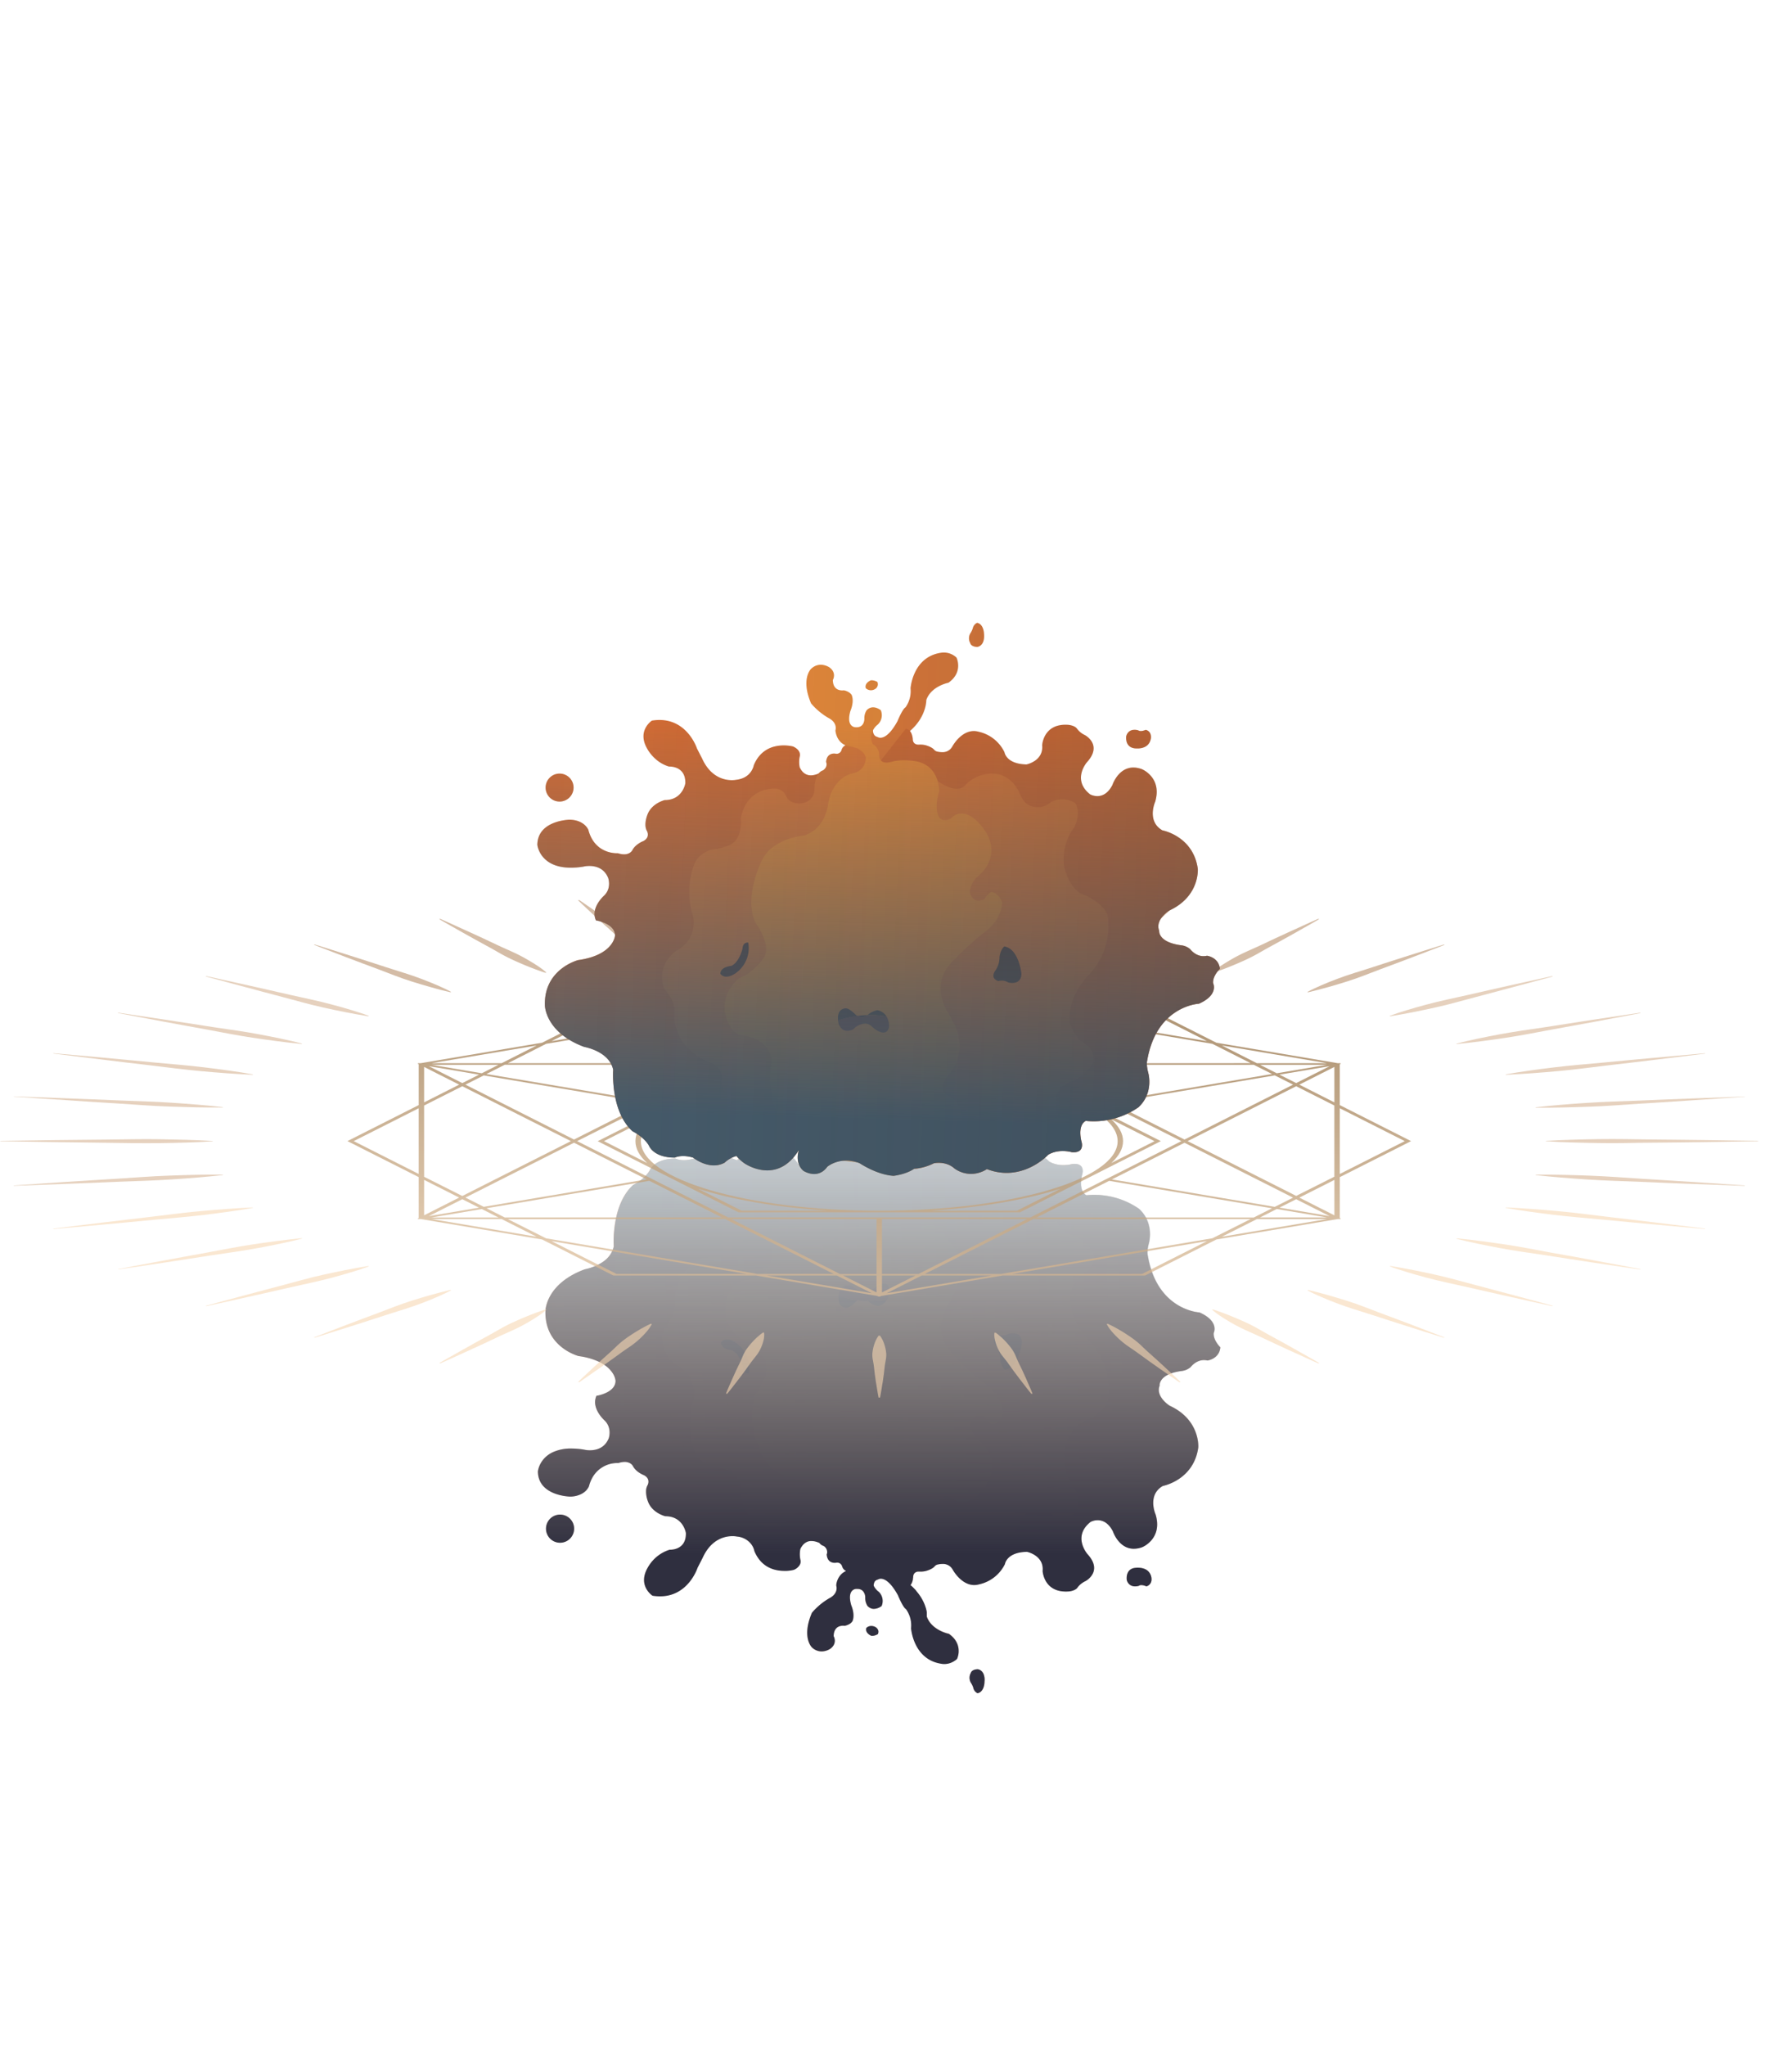 <svg xmlns="http://www.w3.org/2000/svg" xmlns:xlink="http://www.w3.org/1999/xlink" viewBox="0 0 1027 1172"><defs><style>.cls-1{isolation:isolate;}.cls-2{opacity:0.3;}.cls-3{fill:url(#linear-gradient);}.cls-4{fill:#d66d34;}.cls-5{fill:#e27b39;}.cls-6{fill:#ec8c3a;}.cls-7{fill:#593e36;}.cls-8{fill:#7f4b41;}.cls-9{mix-blend-mode:overlay;}.cls-10{fill:url(#linear-gradient-2);}.cls-11{fill:url(#linear-gradient-3);}.cls-12{fill:url(#linear-gradient-4);}.cls-13{fill:url(#linear-gradient-5);}.cls-14{fill:url(#linear-gradient-6);}.cls-15{fill:url(#linear-gradient-7);}.cls-16{fill:url(#linear-gradient-8);}.cls-17{fill:url(#linear-gradient-9);}.cls-18{fill:url(#linear-gradient-10);}.cls-19{fill:url(#linear-gradient-11);}.cls-20{fill:url(#linear-gradient-12);}.cls-21{fill:url(#linear-gradient-13);}.cls-22{fill:url(#linear-gradient-14);}.cls-23{fill:url(#linear-gradient-15);}.cls-24{fill:url(#linear-gradient-16);}.cls-25{fill:url(#linear-gradient-17);}.cls-26{fill:url(#linear-gradient-18);}.cls-27{opacity:0.7;}.cls-28{fill:url(#linear-gradient-19);}.cls-29{fill:url(#linear-gradient-20);}.cls-30{fill:url(#linear-gradient-21);}.cls-31{opacity:0.6;}.cls-32{fill:#b78f6a;}.cls-33{fill:#d5b392;}.cls-34{fill:#f6d7b3;}.cls-35{fill:url(#linear-gradient-23);}.cls-36{fill:url(#linear-gradient-24);}.cls-37{fill:url(#linear-gradient-25);}.cls-38{fill:url(#linear-gradient-26);}.cls-39{fill:url(#linear-gradient-27);}.cls-40{fill:url(#linear-gradient-28);}.cls-41{fill:url(#linear-gradient-29);}.cls-42{fill:url(#linear-gradient-30);}.cls-43{fill:url(#linear-gradient-31);}.cls-44{fill:url(#linear-gradient-32);}.cls-45{fill:url(#linear-gradient-33);}</style><linearGradient id="linear-gradient" x1="494.49" y1="1563.86" x2="494.49" y2="1563.86" gradientTransform="matrix(1, 0, 0, -1, 0, 2471.52)" gradientUnits="userSpaceOnUse"><stop offset="0" stop-color="#332f2f" stop-opacity="0"/><stop offset="1" stop-color="#2f2f3f" stop-opacity="0.6"/></linearGradient><linearGradient id="linear-gradient-2" x1="558.64" y1="1562.99" x2="552.35" y2="1787.38" gradientTransform="matrix(1, 0, 0, -1, 0, 2471.52)" gradientUnits="userSpaceOnUse"><stop offset="0" stop-color="#455b6b" stop-opacity="0"/><stop offset="1" stop-color="#455b6b"/></linearGradient><linearGradient id="linear-gradient-3" x1="506.86" y1="1561.54" x2="500.57" y2="1785.93" xlink:href="#linear-gradient-2"/><linearGradient id="linear-gradient-4" x1="322.27" y1="1556.37" x2="315.98" y2="1780.75" gradientTransform="matrix(1, 0, 0, -1, -0.16, 2471.47)" xlink:href="#linear-gradient-2"/><linearGradient id="linear-gradient-5" x1="499.38" y1="1561.33" x2="493.09" y2="1785.72" xlink:href="#linear-gradient-2"/><linearGradient id="linear-gradient-6" x1="653.01" y1="1565.64" x2="646.72" y2="1790.03" xlink:href="#linear-gradient-2"/><linearGradient id="linear-gradient-7" x1="309.33" y1="1498.82" x2="1301.25" y2="1536.57" xlink:href="#linear-gradient"/><linearGradient id="linear-gradient-8" x1="303.19" y1="1660.17" x2="1295.11" y2="1697.92" xlink:href="#linear-gradient"/><linearGradient id="linear-gradient-9" x1="305.66" y1="1595.25" x2="1297.58" y2="1633" gradientTransform="matrix(1, 0, 0, -1, -0.16, 2471.47)" xlink:href="#linear-gradient"/><linearGradient id="linear-gradient-10" x1="308.15" y1="1529.92" x2="1300.07" y2="1567.67" xlink:href="#linear-gradient"/><linearGradient id="linear-gradient-11" x1="307.2" y1="1554.87" x2="1299.12" y2="1592.62" xlink:href="#linear-gradient"/><linearGradient id="linear-gradient-12" x1="500.05" y1="660.57" x2="500.05" y2="889.85" gradientUnits="userSpaceOnUse"><stop offset="0" stop-color="#332f2f" stop-opacity="0"/><stop offset="1" stop-color="#2f2f3f"/></linearGradient><linearGradient id="linear-gradient-13" x1="560.14" y1="660.57" x2="560.14" y2="889.85" xlink:href="#linear-gradient-12"/><linearGradient id="linear-gradient-14" x1="503.98" y1="660.57" x2="503.98" y2="889.85" xlink:href="#linear-gradient-12"/><linearGradient id="linear-gradient-15" x1="321.16" y1="660.57" x2="321.16" y2="889.85" xlink:href="#linear-gradient-12"/><linearGradient id="linear-gradient-16" x1="652.97" y1="660.57" x2="652.97" y2="889.85" xlink:href="#linear-gradient-12"/><linearGradient id="linear-gradient-17" x1="-5190.08" y1="2926.05" x2="-5043.31" y2="3017.95" gradientTransform="matrix(1, 0, 0, 0, -0.16, 0)" xlink:href="#linear-gradient"/><linearGradient id="linear-gradient-18" x1="-4986.58" y1="4436.3" x2="-4839.81" y2="4528.2" gradientTransform="matrix(1, 0, 0, 0, -0.16, 0)" xlink:href="#linear-gradient"/><linearGradient id="linear-gradient-19" x1="507.25" y1="581.51" x2="498.53" y2="778.75" gradientUnits="userSpaceOnUse"><stop offset="0" stop-color="#916c3f"/><stop offset="1" stop-color="#f2d3af"/></linearGradient><linearGradient id="linear-gradient-20" x1="507.25" y1="581.51" x2="498.53" y2="778.75" xlink:href="#linear-gradient-19"/><linearGradient id="linear-gradient-21" x1="507.26" y1="581.51" x2="498.53" y2="778.75" xlink:href="#linear-gradient-19"/><linearGradient id="linear-gradient-23" x1="494.19" y1="419.21" x2="494.19" y2="419.21" gradientTransform="matrix(1, 0, 0, 1, 0, 0)" xlink:href="#linear-gradient"/><linearGradient id="linear-gradient-24" x1="558.34" y1="418.35" x2="552.05" y2="642.73" gradientTransform="matrix(1, 0, 0, 1, 0, 0)" xlink:href="#linear-gradient-2"/><linearGradient id="linear-gradient-25" x1="506.55" y1="416.89" x2="500.26" y2="641.28" gradientTransform="matrix(1, 0, 0, 1, 0, 0)" xlink:href="#linear-gradient-2"/><linearGradient id="linear-gradient-26" x1="321.81" y1="411.67" x2="315.52" y2="636.06" gradientTransform="matrix(1, 0, 0, 1, 0, 0)" xlink:href="#linear-gradient-2"/><linearGradient id="linear-gradient-27" x1="499.08" y1="416.68" x2="492.78" y2="641.07" gradientTransform="matrix(1, 0, 0, 1, 0, 0)" xlink:href="#linear-gradient-2"/><linearGradient id="linear-gradient-28" x1="652.7" y1="420.99" x2="646.41" y2="645.38" gradientTransform="matrix(1, 0, 0, 1, 0, 0)" xlink:href="#linear-gradient-2"/><linearGradient id="linear-gradient-29" x1="309.02" y1="354.18" x2="1300.95" y2="391.93" gradientTransform="matrix(1, 0, 0, 1, 0, 0)" xlink:href="#linear-gradient"/><linearGradient id="linear-gradient-30" x1="302.88" y1="515.52" x2="1294.81" y2="553.27" gradientTransform="matrix(1, 0, 0, 1, 0, 0)" xlink:href="#linear-gradient"/><linearGradient id="linear-gradient-31" x1="305.2" y1="450.56" x2="1297.12" y2="488.31" gradientTransform="matrix(1, 0, 0, 1, 0, 0)" xlink:href="#linear-gradient"/><linearGradient id="linear-gradient-32" x1="307.84" y1="385.28" x2="1299.76" y2="423.03" gradientTransform="matrix(1, 0, 0, 1, 0, 0)" xlink:href="#linear-gradient"/><linearGradient id="linear-gradient-33" x1="306.89" y1="410.23" x2="1298.81" y2="447.97" gradientTransform="matrix(1, 0, 0, 1, 0, 0)" xlink:href="#linear-gradient"/></defs><g class="cls-1"><g id="Layer_1" data-name="Layer 1"><g class="cls-2"><path class="cls-3" d="M494.49,907.66" transform="translate(-0.16 -0.05)"/><path class="cls-4" d="M475.07,887.28s-11.34-10.33-16.29,0a15.45,15.45,0,0,0,0,6.11s1.31,3.49-3.78,5.82c0,0-16.29,4.51-22.55-10.76,0,0-1.16-7.28-10-8.3,0,0-12.8-2.9-19.64,12.22l-2.91,5.68s-6.1,19.2-25.81,16c0,0-8.81-5.68-2.7-16.15,0,0,3.93-7.71,12.51-10.18,0,0,9.6.58,9.31-9.6,0,0-1.45-9.6-11.78-9.6,0,0-7.42-1.75-9.89-8.29,0,0-2.33-5.53-.44-9.17,0,0,2.38-3.63-1.87-6,0,0-4.38-1.6-6.27-5.09,0,0-1.75-4.07-8.44-1.89,0,0-13.09-1-16.87,13.38,0,0-2.18,5.67-10.77,5.82,0,0-18.32-.29-18.47-14.4,0,0,1.6-16.29,26.18-12.51,0,0,10.6,2.86,14.4-6.4,0,0,2.18-5.82-2.32-10.18,0,0-8-7-4.66-14.18,0,0,11.06-1.7,10.91-8.74,0,0-.72-11.16-21.16-14,0,0-19.71-5.07-19-26,0,0,.13-15.43,22.55-23.71,0,0,14.4-2.42,16.58-13.14,0,0-1.74-23.52,11.06-35.15,0,0,6.55-3.2,9.46-8.3,0,0,2.46-6.83,14.83-6.83,0,0,3.74,2,10.45,0,0,0,9.41-7.65,18.1-2.88,0,0,5.05,5.21,11.88,4Z" transform="translate(-0.16 -0.05)"/><path class="cls-5" d="M486.42,900.56s-2.91-.77-3.64-3.24a2.92,2.92,0,0,0-3.64-2.18s-4.8.81-5.23-4.76c0,0,1.31-2.66-1.75-4.84,0,0-4.92-.88-4.93-11.2,0,0,.13-6.69-7.72-7.71,0,0-6.26-.73-8.44,3.92a6.72,6.72,0,0,1-6,4.51s-16.44,1.6-20.07-17c0,0,1.45-12.51-7-15.57,0,0-5.38-2.18-9-2.18,0,0-7.86-1.6-10.62-8.44a45.31,45.31,0,0,1-.69-30s2.87-12.62-8.91-19.23c0,0-12.8-7.49-7.71-22.25,0,0,6.83-6.63,6-14.63,0,0-2-17.6,18.62-26.9,0,0,9-2,8.51-10.48,0,0-1.1-3.83,2.32-7.88a9.72,9.72,0,0,0,3.07-8s-8.66-20.72,7.48-32c0,0,20.22-14.22,32.87,10.51L495.3,877.54l4.62,7.12-4.62,17.6Z" transform="translate(-0.16 -0.05)"/><path class="cls-5" d="M500.89,910.26a6,6,0,0,1-.11-.77c-.14-1.4-.07-4.26,2.66-4.85,0,0,4.5-3.39,11.34,9,0,0,2.88,7.07,4.64,8a16,16,0,0,1,2.92,10.94s1.17,17.89,17.31,20.36a10.47,10.47,0,0,0,9-2.76s4.07-8.29-4.65-14.4c0,0-9.89-1.89-12.66-9.89,0,0,.29-12.41-14.11-21.19a7.55,7.55,0,0,1-2.69-5.78s-.65-3.21-2.11-4.56c0,0-4.94-4.23,1.75-8s-8.44,0-8.44,0l-6.23,10.36-4.23,12.18" transform="translate(-0.16 -0.05)"/><path class="cls-5" d="M560.45,970.05A4.56,4.56,0,0,1,558,967a11.23,11.23,0,0,0-1.45-3,5.6,5.6,0,0,1,0-5.53s.29-2,3.92-2.18c0,0,4.66.29,3.93,7.71C564.38,963.94,564.24,969.32,560.45,970.05Z" transform="translate(-0.16 -0.05)"/><path class="cls-4" d="M699.58,771.82c-.63,6.68-7.38,7.52-7.38,7.52-5.85-1.4-9.62,3.74-9.62,3.74a9.55,9.55,0,0,1-5.08,2.24c-13.58,1.74-12.71,8.38-12.71,8.38-2.5,6.41,5.77,11.53,5.77,11.53,17.68,8.14,16.37,23.94,16.37,23.94-2.62,18.77-20.29,22-20.29,22-9.17,5.24-4.15,16.36-4.15,16.36,4.15,14-7.64,18.7-7.64,18.7-12.43,4.52-16.86-9.1-16.86-9.1-5.09-9.82-12.81-5.32-12.81-5.32-10.69,8.42-1.66,18.53-1.66,18.53,9,9.94-1.25,15.37-1.25,15.37a11.88,11.88,0,0,0-4.49,3.57c-1.29,2-5,2.33-5,2.33-14.39,1.09-15-11.68-15-11.68.87-9.06-9-11-9-11-11.78.2-12.65,7-12.65,7a21.63,21.63,0,0,1-14.84,11.71c-9.16,2.56-15-8.45-15-8.45a6.3,6.3,0,0,0-6-3.25h0a11.88,11.88,0,0,0-2.66.33,3.2,3.2,0,0,0-1.66,1c-1.53,1.85-5.18,2.72-5.18,2.72a11.44,11.44,0,0,1-2.63.33h-.7c-2.54-.23-3.39,1.12-3.68,2-.07.3-.12.56-.15.76h0c0,.23,0,.38,0,.38-.66,6.2-4.09,5.87-4.09,5.87l-16.61-21.24L551.65,666.4c27.49-25.1,49.53-1.08,49.53-1.08,6.11,3.71,13.53,1.49,13.53,1.49,8.07-.69,5.45,6.43,5.45,6.43-2.18,9.89,2.62,11.5,2.62,11.5a44.92,44.92,0,0,1,30.11,7.78c9,8.28,5.67,19.61,5.67,19.61-1.31,4.92-.65,7.08-.65,7.08,5.31,31.57,29.67,32.65,29.67,32.65,11.56,5.15,8.14,11.73,8.14,11.73C695.34,767.82,699.58,771.82,699.58,771.82Z" transform="translate(-0.16 -0.05)"/><path class="cls-5" d="M621.38,729.46c-4.31,2.33-7.77,11-7.77,11-1.91,16,11.2,28.27,11.2,28.27a40.59,40.59,0,0,1,10.48,33.47c-2.41,8-14.63,12.43-14.63,12.43-7.8,3.42-10.4,16-10.4,16a30.87,30.87,0,0,0,5.87,22.3c4.47,9.28.35,14,.35,14a14.45,14.45,0,0,1-13.72.46c-5.33-5.06-11.82-2.11-11.82-2.11-3.69,1-5.94,6.56-5.94,6.56-3.93,9.84-12,11.39-12,11.39a20.88,20.88,0,0,1-19.85-6.73c-6-5.29-17.58,4.64-17.58,4.64l-26.84-43.82s-9-151.19.16-164.55c.16-.24.34-.46.51-.69l-2.51-7.46s10-13.34,28.77-4.22c0,0,6.77,1.6,11.88-3a16.23,16.23,0,0,1,14.75-2.19s9,2.63,10.29,11.81c0,0,1.61,7.55,15.36,4.19C608.58,675,606,698.77,606,698.77c1.13,6.75,10.18,9.19,10.18,9.19,7.8,4,10.45,9.69,10.45,9.69C629.25,725.48,621.38,729.46,621.38,729.46Z" transform="translate(-0.16 -0.05)"/><path class="cls-6" d="M496.66,893s.44-7.93-8.32-9.34c0,0-10.78-2.29-13.26-17.42,0,0-1.42-14.25-13.88-18,0,0-18.56-1.45-24.38-14.83,0,0-10.48-21-3.2-35.49,0,0,8.84-11.45,4.85-19.26,0,0-5.73-9-14.45-12.16,0,0-11.21-8.41-7.5-21.95,0,0,2-8.75,8.66-10.86,0,0,16-.35,17.46-14.32,0,0-4.49-21.34,6.54-34.91,0,0,10.95-12.11,8.78-17.56,0,0-1.84-6.64,3.06-10.68,0,0,8.16-5.29,13.66,2.37,0,0,7.39,6.34,18.54,2,0,0,9.73-6.61,19.43-7.21,0,0,11.75,1.31,14.93,7.46a8.91,8.91,0,0,0,8.29,8.67s12.12-.09,15.3,12.24c0,0,3.17,10.59-5.84,16.7,0,0-6.27,2.21-4.14,8.13,0,0,2.06,4,3.23,4.87,0,0,8.18,9.4,5.56,20.74,0,0,.29,3.49-6.11,14.55,0,0-10.47,15.35,1.46,28.18,0,0,5.23,6.14,18,16.91,0,0,11,6.69,11.46,18,0,0-1,5-6,6.11a8.66,8.66,0,0,1-4-4s-6.69-3.83-8.44,4a13,13,0,0,0,5,9.31s12.32,9.31,5,23.57c0,0-7,13.09-15.77,11.92,0,0-2,.29-4.94-2.61,0,0-7-4.37-8.15,4.65a24.86,24.86,0,0,0,1.27,10.47s.68,13.76-11.64,17.21c0,0-8.25,2.08-15.81,0,0,0-6.91-2.19-6.93,3.92a7.09,7.09,0,0,1-3.64,6.26,9.21,9.21,0,0,0,2.82,11.19,7.31,7.31,0,0,1,1.77,8.23s-4.49,3.75-8.09,0a8.27,8.27,0,0,1-1.31-4.84s.22-5.48-5.35-4.88c0,0-5.36.19-2.62,9.46,0,0,2.27,5,.7,8.94,0,0-1,2-4.5,2.73,0,0-6.24-1.12-6.29,5.93,0,0,2.35,4-1.91,7.16,0,0-5.52,3.93-10.56-.76,0,0-6.09-5.67,0-19.86a38.41,38.41,0,0,1,10.13-8.4s5-2.29,3.82-7.09c0,0,.43-8.07,8.4-9.16S496.66,893,496.66,893Z" transform="translate(-0.16 -0.05)"/><circle class="cls-4" cx="321.01" cy="875.63" r="8.02"/><path class="cls-6" d="M499.53,937.1s-3.76-1.45-2.87-4.51a4.27,4.27,0,0,1,5.1-.58,3.18,3.18,0,0,1,1.53,4.14A6.24,6.24,0,0,1,499.53,937.1Z" transform="translate(-0.16 -0.05)"/><path class="cls-4" d="M652.78,908.48s-5.34,1.75-6.87-3.27c0,0-1-6,4.36-7,0,0,8.29-1.56,9.71,5.27,0,0,1,4.15-2.84,5.28C657.14,908.78,654.2,907.39,652.78,908.48Z" transform="translate(-0.16 -0.05)"/><path class="cls-7" d="M426,783.33s-1.86-7.83-6.39-9.79c0,0-6.26-.49-6.26-4.5,0,0,2.21-3.89,8.41.08a17.64,17.64,0,0,1,7.51,17.72S426.2,787.46,426,783.33Z" transform="translate(-0.16 -0.05)"/><path class="cls-7" d="M576.09,784.66s-2.14-1.27-2.82-6.09a13.18,13.18,0,0,0-2.32-7.65s-3.53-4.37,1.68-6.11a7.22,7.22,0,0,0,5.59-.73s7.58-2.16,7.63,5C585.85,769,584.38,783.35,576.09,784.66Z" transform="translate(-0.16 -0.05)"/><path class="cls-7" d="M508.6,744.47a7.94,7.94,0,0,1-5.32,3.7,13.09,13.09,0,0,1-4.41-1.88h0l-.05,0a9.6,9.6,0,0,0-1.23-.94A53.46,53.46,0,0,0,508.6,744.47Z" transform="translate(-0.16 -0.05)"/><path class="cls-7" d="M490.83,745.58h0l0,0h0c-1.43,1.41-3.88,3.58-5.57,3.64,0,0-5.32.26-4.5-7a57.82,57.82,0,0,0,11.1,2.57A5,5,0,0,0,490.83,745.58Z" transform="translate(-0.16 -0.05)"/><path class="cls-7" d="M497.58,745.31a54.28,54.28,0,0,1-5.76-.45A5.32,5.32,0,0,1,497.58,745.31Z" transform="translate(-0.16 -0.05)"/><path class="cls-8" d="M489.54,737.26a9.53,9.53,0,0,0,5.78,3.09l1.06.08h.15a5.4,5.4,0,0,0,3.58-1.6s2.66-2.49,4.45-3.05c1.55-.66,4.36-1.25,5.37,2.42a11.09,11.09,0,0,1-1.33,6.28,53.46,53.46,0,0,1-11,.84,5.32,5.32,0,0,0-5.76-.45,57.82,57.82,0,0,1-11.1-2.57,17.69,17.69,0,0,1,.35-2S483,734,489.54,737.26Z" transform="translate(-0.16 -0.05)"/><g class="cls-9"><path class="cls-10" d="M560.45,956.23s4.66.29,3.93,7.71c0,0-.14,5.38-3.93,6.11A4.56,4.56,0,0,1,558,967a10.89,10.89,0,0,0-1.45-3,5.6,5.6,0,0,1,0-5.53S556.82,956.37,560.45,956.23Z" transform="translate(-0.16 -0.05)"/><path class="cls-11" d="M699.58,771.82c-.63,6.68-7.38,7.52-7.38,7.52-5.85-1.4-9.62,3.74-9.62,3.74a9.55,9.55,0,0,1-5.08,2.24c-13.58,1.74-12.71,8.38-12.71,8.38-2.5,6.41,5.77,11.53,5.77,11.53,17.68,8.14,16.37,23.94,16.37,23.94-2.62,18.77-20.29,22-20.29,22-9.17,5.24-4.15,16.36-4.15,16.36,4.15,14-7.64,18.7-7.64,18.7-12.43,4.52-16.86-9.1-16.86-9.1-5.09-9.82-12.81-5.32-12.81-5.32-10.69,8.42-1.66,18.53-1.66,18.53,9,9.94-1.25,15.37-1.25,15.37a11.88,11.88,0,0,0-4.49,3.57c-1.29,2-5,2.33-5,2.33-14.4,1.09-15.06-11.68-15.06-11.68.87-9.06-8.94-11-8.94-11-11.79.2-12.66,7-12.66,7a21.63,21.63,0,0,1-14.84,11.71c-9.16,2.56-15-8.45-15-8.45a6.3,6.3,0,0,0-6-3.25h0a11.88,11.88,0,0,0-2.66.33,3.2,3.2,0,0,0-1.66,1c-1.53,1.85-5.18,2.72-5.18,2.72a11.44,11.44,0,0,1-2.63.33h-.7c-2.54-.23-3.39,1.12-3.68,2-.07.3-.12.56-.15.76h0c0,.23,0,.38,0,.38a8.47,8.47,0,0,1-1.58,4.57c9.65,8.27,9.43,17.81,9.43,17.81,2.77,8,12.66,9.89,12.66,9.89,8.73,6.11,4.65,14.4,4.65,14.4a10.47,10.47,0,0,1-9,2.76c-16.14-2.47-17.3-20.36-17.3-20.36a16,16,0,0,0-2.93-10.94c-1.76-.9-4.64-8-4.64-8-6.83-12.36-11.34-9-11.34-9-2.1.45-2.62,2.24-2.69,3.69a9.77,9.77,0,0,0,2.8,3.42,7.31,7.31,0,0,1,1.76,8.23s-4.49,3.75-8.09,0a8.27,8.27,0,0,1-1.31-4.84s.22-5.48-5.35-4.88c0,0-5.36.19-2.61,9.46,0,0,2.26,5,.69,8.94,0,0-1,2-4.5,2.73,0,0-6.24-1.12-6.29,5.93,0,0,2.35,4-1.9,7.16,0,0-5.53,3.93-10.57-.76,0,0-6.09-5.67,0-19.86a38.41,38.41,0,0,1,10.13-8.4s5-2.29,3.82-7.09c0,0,.33-6.12,5.68-8.42a4.67,4.67,0,0,1-2.23-2.63,2.92,2.92,0,0,0-3.64-2.18s-4.79.81-5.23-4.76c0,0,1.31-2.66-1.75-4.84a4.7,4.7,0,0,1-2.48-1.76c-3.62-1.62-8.21-2.12-10.9,3.5a15.45,15.45,0,0,0,0,6.11s1.31,3.49-3.78,5.82c0,0-16.29,4.51-22.55-10.76,0,0-1.16-7.28-10-8.3,0,0-12.8-2.9-19.64,12.22l-2.91,5.68s-6.1,19.2-25.81,16c0,0-8.81-5.68-2.7-16.15,0,0,3.93-7.71,12.51-10.18,0,0,9.6.58,9.31-9.6,0,0-1.45-9.6-11.78-9.6,0,0-7.42-1.75-9.89-8.29,0,0-2.33-5.53-.44-9.17,0,0,2.38-3.63-1.87-6,0,0-4.38-1.6-6.27-5.09,0,0-1.75-4.07-8.44-1.89,0,0-13.09-1-16.87,13.38,0,0-2.18,5.67-10.77,5.82,0,0-18.32-.29-18.47-14.4,0,0,1.6-16.29,26.18-12.51,0,0,10.6,2.86,14.4-6.4,0,0,2.18-5.82-2.32-10.18,0,0-8-7-4.66-14.18,0,0,11.06-1.7,10.91-8.74,0,0-.72-11.16-21.16-14,0,0-19.71-5.07-19-26,0,0,.12-15.43,22.54-23.71,0,0,14.4-2.42,16.58-13.14,0,0-1.74-23.52,11.06-35.15,0,0,6.55-3.2,9.46-8.3,0,0,2.46-6.83,14.83-6.83,0,0,3.74,2,10.45,0,0,0,9.41-7.65,18.1-2.88a15.94,15.94,0,0,0,6.75,3.8,23.58,23.58,0,0,1,4.55-4.16s18.47-13,31.15,7.46a3.81,3.81,0,0,0-.26-1.13s-1.84-6.64,3.06-10.68c0,0,8.16-5.29,13.66,2.37,0,0,7.39,6.34,18.54,2,0,0,9.73-6.61,19.43-7.21,0,0,7.13.79,11.79,4.06a29.65,29.65,0,0,1,11.23,3.14s6.77,1.6,11.88-3a16.23,16.23,0,0,1,14.75-2.19,15.53,15.53,0,0,1,3.76,1.84c20.39-7.86,35.12,8.19,35.12,8.19,6.11,3.71,13.53,1.49,13.53,1.49,8.07-.69,5.45,6.43,5.45,6.43-2.18,9.89,2.62,11.5,2.62,11.5a44.92,44.92,0,0,1,30.11,7.78c9,8.28,5.67,19.61,5.67,19.61-1.31,4.92-.65,7.08-.65,7.08,5.31,31.57,29.67,32.65,29.67,32.65,11.56,5.15,8.14,11.73,8.14,11.73C695.34,767.82,699.58,771.82,699.58,771.82Z" transform="translate(-0.16 -0.05)"/><circle class="cls-12" cx="321.01" cy="875.63" r="8.02"/><path class="cls-13" d="M501.76,932a3.18,3.18,0,0,1,1.53,4.14,6.24,6.24,0,0,1-3.76,1s-3.76-1.45-2.87-4.51A4.27,4.27,0,0,1,501.76,932Z" transform="translate(-0.16 -0.05)"/><path class="cls-14" d="M650.27,898.23s8.29-1.56,9.71,5.27c0,0,1,4.15-2.84,5.28,0,0-2.94-1.39-4.36-.3,0,0-5.34,1.75-6.87-3.27C645.91,905.21,644.93,899.21,650.27,898.23Z" transform="translate(-0.16 -0.05)"/></g><path class="cls-15" d="M560.45,956.23s4.66.29,3.93,7.71c0,0-.14,5.38-3.93,6.11A4.56,4.56,0,0,1,558,967a10.89,10.89,0,0,0-1.45-3,5.6,5.6,0,0,1,0-5.53S556.82,956.37,560.45,956.23Z" transform="translate(-0.16 -0.05)"/><path class="cls-16" d="M699.58,771.82c-.63,6.68-7.38,7.52-7.38,7.52-5.85-1.4-9.62,3.74-9.62,3.74a9.55,9.55,0,0,1-5.08,2.24c-13.58,1.74-12.71,8.38-12.71,8.38-2.5,6.41,5.77,11.53,5.77,11.53,17.68,8.14,16.37,23.94,16.37,23.94-2.62,18.77-20.29,22-20.29,22-9.17,5.24-4.15,16.36-4.15,16.36,4.15,14-7.64,18.7-7.64,18.7-12.43,4.52-16.86-9.1-16.86-9.1-5.09-9.82-12.81-5.32-12.81-5.32-10.69,8.42-1.66,18.53-1.66,18.53,9,9.94-1.25,15.37-1.25,15.37a11.88,11.88,0,0,0-4.49,3.57c-1.29,2-5,2.33-5,2.33-14.4,1.09-15.06-11.68-15.06-11.68.87-9.06-8.94-11-8.94-11-11.79.2-12.66,7-12.66,7a21.63,21.63,0,0,1-14.84,11.71c-9.16,2.56-15-8.45-15-8.45a6.3,6.3,0,0,0-6-3.25h0a11.88,11.88,0,0,0-2.66.33,3.2,3.2,0,0,0-1.66,1c-1.53,1.85-5.18,2.72-5.18,2.72a11.44,11.44,0,0,1-2.63.33h-.7c-2.54-.23-3.39,1.12-3.68,2-.07.3-.12.56-.15.76h0c0,.23,0,.38,0,.38a8.47,8.47,0,0,1-1.58,4.57c9.65,8.27,9.43,17.81,9.43,17.81,2.77,8,12.66,9.89,12.66,9.89,8.73,6.11,4.65,14.4,4.65,14.4a10.47,10.47,0,0,1-9,2.76c-16.14-2.47-17.3-20.36-17.3-20.36a16,16,0,0,0-2.93-10.94c-1.76-.9-4.64-8-4.64-8-6.83-12.36-11.34-9-11.34-9-2.1.45-2.62,2.24-2.69,3.69a9.77,9.77,0,0,0,2.8,3.42,7.31,7.31,0,0,1,1.76,8.23s-4.49,3.75-8.09,0a8.27,8.27,0,0,1-1.31-4.84s.22-5.48-5.35-4.88c0,0-5.36.19-2.61,9.46,0,0,2.26,5,.69,8.94,0,0-1,2-4.5,2.73,0,0-6.24-1.12-6.29,5.93,0,0,2.35,4-1.9,7.16,0,0-5.53,3.93-10.57-.76,0,0-6.09-5.67,0-19.86a38.41,38.41,0,0,1,10.13-8.4s5-2.29,3.82-7.09c0,0,.33-6.12,5.68-8.42a4.67,4.67,0,0,1-2.23-2.63,2.92,2.92,0,0,0-3.64-2.18s-4.79.81-5.23-4.76c0,0,1.31-2.66-1.75-4.84a4.7,4.7,0,0,1-2.48-1.76c-3.62-1.62-8.21-2.12-10.9,3.5a15.45,15.45,0,0,0,0,6.11s1.31,3.49-3.78,5.82c0,0-16.29,4.51-22.55-10.76,0,0-1.16-7.28-10-8.3,0,0-12.8-2.9-19.64,12.22l-2.91,5.68s-6.1,19.2-25.81,16c0,0-8.81-5.68-2.7-16.15,0,0,3.93-7.71,12.51-10.18,0,0,9.6.58,9.31-9.6,0,0-1.45-9.6-11.78-9.6,0,0-7.42-1.75-9.89-8.29,0,0-2.33-5.53-.44-9.17,0,0,2.38-3.63-1.87-6,0,0-4.38-1.6-6.27-5.09,0,0-1.75-4.07-8.44-1.89,0,0-13.09-1-16.87,13.38,0,0-2.18,5.67-10.77,5.82,0,0-18.32-.29-18.47-14.4,0,0,1.6-16.29,26.18-12.51,0,0,10.6,2.86,14.4-6.4,0,0,2.18-5.82-2.32-10.18,0,0-8-7-4.66-14.18,0,0,11.06-1.7,10.91-8.74,0,0-.72-11.16-21.16-14,0,0-19.71-5.07-19-26,0,0,.12-15.43,22.54-23.71,0,0,14.4-2.42,16.58-13.14,0,0-1.74-23.52,11.06-35.15,0,0,6.55-3.2,9.46-8.3,0,0,2.46-6.83,14.83-6.83,0,0,3.74,2,10.45,0,0,0,9.41-7.65,18.1-2.88a15.94,15.94,0,0,0,6.75,3.8,23.58,23.58,0,0,1,4.55-4.16s18.47-13,31.15,7.46a3.81,3.81,0,0,0-.26-1.13s-1.84-6.64,3.06-10.68c0,0,8.16-5.29,13.66,2.37,0,0,7.39,6.34,18.54,2,0,0,9.73-6.61,19.43-7.21,0,0,7.13.79,11.79,4.06a29.65,29.65,0,0,1,11.23,3.14s6.77,1.6,11.88-3a16.23,16.23,0,0,1,14.75-2.19,15.53,15.53,0,0,1,3.76,1.84c20.39-7.86,35.12,8.19,35.12,8.19,6.11,3.71,13.53,1.49,13.53,1.49,8.07-.69,5.45,6.43,5.45,6.43-2.18,9.89,2.62,11.5,2.62,11.5a44.92,44.92,0,0,1,30.11,7.78c9,8.28,5.67,19.61,5.67,19.61-1.31,4.92-.65,7.08-.65,7.08,5.31,31.57,29.67,32.65,29.67,32.65,11.56,5.15,8.14,11.73,8.14,11.73C695.34,767.82,699.58,771.82,699.58,771.82Z" transform="translate(-0.16 -0.05)"/><circle class="cls-17" cx="321.01" cy="875.63" r="8.02"/><path class="cls-18" d="M501.76,932a3.18,3.18,0,0,1,1.53,4.14,6.24,6.24,0,0,1-3.76,1s-3.76-1.45-2.87-4.51A4.27,4.27,0,0,1,501.76,932Z" transform="translate(-0.16 -0.05)"/><path class="cls-19" d="M650.27,898.23s8.29-1.56,9.71,5.27c0,0,1,4.15-2.84,5.28,0,0-2.94-1.39-4.36-.3,0,0-5.34,1.75-6.87-3.27C645.91,905.21,644.93,899.21,650.27,898.23Z" transform="translate(-0.16 -0.05)"/></g><path class="cls-20" d="M501.76,932a5.44,5.44,0,0,0-1.14-.41,4.08,4.08,0,0,0-1-.14,4.12,4.12,0,0,0-2.77.95,1.83,1.83,0,0,0-.19.18c-.89,3.06,2.87,4.51,2.87,4.51a3.24,3.24,0,0,0,.69,0,5.05,5.05,0,0,0,.68-.06,7.29,7.29,0,0,0,1.69-.55,5.78,5.78,0,0,0,.7-.38,3.39,3.39,0,0,0,.17-.51,3.11,3.11,0,0,0,.12-.92,2.41,2.41,0,0,0-.13-.78A3.56,3.56,0,0,0,501.76,932Z" transform="translate(-0.16 -0.05)"/><path class="cls-21" d="M563.79,958.86a4.51,4.51,0,0,0-.33-.62,4.67,4.67,0,0,0-.77-.94,4.42,4.42,0,0,0-.8-.59,3.7,3.7,0,0,0-1.44-.48h0a7.13,7.13,0,0,0-1.71.25l-.43.15a5.06,5.06,0,0,0-.7.35,3.37,3.37,0,0,0-.48.39,2,2,0,0,0-.6,1,5.6,5.6,0,0,0,0,5.53l.17.27a11.46,11.46,0,0,1,1.26,2.71.31.31,0,0,0,0,.07,4.47,4.47,0,0,0,2.15,2.89l.24.12.08,0h0c3.79-.73,3.93-6.11,3.93-6.11,0-.47.07-.9.08-1.31A8.68,8.68,0,0,0,563.79,958.86Z" transform="translate(-0.16 -0.05)"/><path class="cls-22" d="M695.72,763.59s3.42-6.58-8.14-11.73c0,0-24.36-1.08-29.67-32.65,0,0-.66-2.16.65-7.08,0,0,3.29-11.33-5.67-19.61a45.19,45.19,0,0,0-25.33-8,39.24,39.24,0,0,0-4.78.26s-4.8-1.61-2.62-11.5c0,0,2.46-6.68-4.73-6.47l-.72,0a20.32,20.32,0,0,1-5.49.66,16,16,0,0,1-8-2.15h0l0,0,0,0-.11-.12,0,0-.47-.47,0,0-.35-.33h0c-.27-.25-.59-.53-1-.85h0c-4.7-4-17.16-12.44-33.09-6.31l-.8-.49-.27-.14c-.16-.1-.33-.19-.49-.27l-.27-.14-.4-.19-.25-.11-.33-.14-.2-.08-.27-.11-.14-.05-.2-.07h-.05l-.09,0a15.7,15.7,0,0,0-5.83-.9A16.76,16.76,0,0,0,550,656l-.73.37a13,13,0,0,0-1.74,1.1,11.58,11.58,0,0,1-1,.79,12.4,12.4,0,0,1-2,1.19,14.23,14.23,0,0,1-5.71,1.28,13.74,13.74,0,0,1-3.18-.27q-.84-.4-1.65-.75l-.56-.23c-.35-.14-.69-.28-1-.4l-.68-.25-.85-.28-.75-.22-.73-.2-.79-.2-.63-.13-.82-.16-.53-.08q-.43-.08-.87-.12l-.38,0-1-.08c-.27-.19-.55-.37-.83-.54l-.13-.08q-.42-.26-.87-.48l-.06,0q-.43-.23-.87-.42l-.09,0-.92-.4-.11,0-.9-.34h0c-.31-.11-.61-.22-.92-.31l-.12,0c-.6-.19-1.18-.36-1.74-.5l-.11,0c-.55-.14-1.07-.26-1.54-.36l-.09,0-.65-.12h-.05l-.54-.1h0l-.46-.07h-.06l-.33-.05h0l-.23,0h-.08c-9.7.6-19.43,7.21-19.43,7.21a21.49,21.49,0,0,1-6.74,1.51l-.86,0c-.57,0-1.12,0-1.64,0s-1-.11-1.53-.19a16.87,16.87,0,0,1-7.77-3.27,9.78,9.78,0,0,0-4.46-3.6c-.19-.08-.38-.14-.57-.2a9.14,9.14,0,0,0-2.27-.35,12.38,12.38,0,0,0-6.36,1.78c-4.9,4-3.06,10.68-3.06,10.68a3.5,3.5,0,0,1,.17.55h0a2.61,2.61,0,0,1,.09.57h0c-.39-.63-.78-1.22-1.18-1.79l0,0c-.4-.55-.8-1.08-1.2-1.58l-.05-.06c-.4-.49-.8-1-1.21-1.39l-.05-.06q-.62-.66-1.23-1.23l0,0c-.42-.39-.84-.75-1.25-1.09l-.05,0c-.42-.34-.85-.65-1.27-.94l0,0a18.27,18.27,0,0,0-10.33-3.23h0c-.41,0-.8,0-1.2,0h0c-.39,0-.78,0-1.16.1h0c-.38,0-.76.09-1.13.15h0a24.76,24.76,0,0,0-5.83,1.73h0l-.75.33h0l-.65.32h0l-.57.3,0,0-.49.27,0,0-.41.24,0,0-.32.19,0,0-.23.15h0l-.14.1h0l0,0h0c-.47.34-.92.67-1.35,1s-.56.48-.83.72l-.35.3c-.35.32-.68.65-1,1l-.06.06q-.5.53-1,1.08A16,16,0,0,1,415.9,661l0,0-.11-.11a12.74,12.74,0,0,0-4.09-1.4c-.27,0-.54-.08-.81-.1a14.17,14.17,0,0,0-1.59-.06l-.79,0a16.63,16.63,0,0,0-2.26.34,22.94,22.94,0,0,0-8.56,4.06,20.17,20.17,0,0,1-5.4.9,12.46,12.46,0,0,1-4.36-.62,4.16,4.16,0,0,1-.69-.28l-1.13,0c-5.51.19-8.9,1.79-10.92,3.4a4.16,4.16,0,0,0-.39.32,8.33,8.33,0,0,0-2.39,3.09,22,22,0,0,1-7.24,7,23.94,23.94,0,0,1-2.22,1.29,25.81,25.81,0,0,0-4.15,4.85,35.5,35.5,0,0,0-4.09,8.46A62.49,62.49,0,0,0,351.87,714a14.35,14.35,0,0,1-6.2,8.87c-.72.49-1.45.94-2.18,1.34-.49.26-1,.5-1.45.73l-.71.31c-.53.23-1.05.44-1.54.62a28.25,28.25,0,0,1-4.5,1.27c-22.42,8.28-22.54,23.71-22.54,23.71-.73,20.94,19,26,19,26a39.26,39.26,0,0,1,11.93,3.41c.37.19.72.37,1.06.56a22,22,0,0,1,2.69,1.74c.26.2.51.4.74.6a16.42,16.42,0,0,1,2.31,2.38c.3.39.57.77.8,1.13a10,10,0,0,1,1.63,4.23c.11,5.06-5.57,7.36-8.78,8.25l-.77.2-.63.15-.25,0-.35.06-.13,0c-.1.22-.2.45-.28.67a8.66,8.66,0,0,0-.37,1.34,7.42,7.42,0,0,0-.15,1.32c-.23,5.88,5.46,10.85,5.46,10.85C351.14,818.19,349,824,349,824c-2.37,5.79-7.4,6.84-10.84,6.82a15.73,15.73,0,0,1-3.56-.42,45.41,45.41,0,0,0-6.32-.56,24.74,24.74,0,0,0-11.75,2.3,15.62,15.62,0,0,0-2.78,1.78,14.47,14.47,0,0,0-1.46,1.32,14.22,14.22,0,0,0-1.16,1.36c-.34.45-.64.91-.91,1.35a13.5,13.5,0,0,0-1.8,5c.15,14.11,18.47,14.4,18.47,14.4h0a14.34,14.34,0,0,0,6.3-1.42,8.09,8.09,0,0,0,.88-.49,8.91,8.91,0,0,0,3.59-3.91,21.52,21.52,0,0,1,1.81-4.71,16.36,16.36,0,0,1,14.49-8.69c.37,0,.57,0,.57,0h0a12.32,12.32,0,0,1,3.26-.64,6.22,6.22,0,0,1,3.47.77,4.78,4.78,0,0,1,.44.29,4.1,4.1,0,0,1,1.27,1.47,10.09,10.09,0,0,0,2.81,3.14,15.1,15.1,0,0,0,2,1.26,12.12,12.12,0,0,0,1.48.69c4.25,2.33,1.87,6,1.87,6a4.87,4.87,0,0,0-.3.71,6.89,6.89,0,0,0-.36,1.49,15.63,15.63,0,0,0,1.1,7c2.47,6.54,9.89,8.29,9.89,8.29,10.33,0,11.78,9.6,11.78,9.6.26,9.23-7.59,9.61-9.07,9.6h-.24a21.77,21.77,0,0,0-11.76,8.94c-.5.76-.75,1.24-.75,1.24-6.11,10.47,2.7,16.15,2.7,16.15a26.43,26.43,0,0,0,3.53.34c16.92.53,22.28-16.34,22.28-16.34l2.91-5.68c4.91-10.87,12.91-12.42,17-12.44a12.64,12.64,0,0,1,2.62.22,11.56,11.56,0,0,1,7.76,3.8,10.63,10.63,0,0,1,1.06,1.45,9.43,9.43,0,0,1,1.21,3.05,20.76,20.76,0,0,0,1.29,2.63c.23.41.47.79.72,1.16,4.2,6.26,10.53,7.57,15.06,7.59.53,0,1,0,1.51,0a21,21,0,0,0,4-.58,6.93,6.93,0,0,0,3.43-2.87,3.8,3.8,0,0,0,.35-3,15.45,15.45,0,0,1,0-6.11,10.61,10.61,0,0,1,.51-.95c0-.09.11-.17.17-.26s.24-.38.37-.56l.22-.27c.12-.15.24-.3.36-.43l.25-.25.36-.34.27-.21.36-.27.28-.17.38-.21.28-.14.41-.16.27-.09.44-.11.25-.05.49-.07.21,0c.2,0,.4,0,.6,0h.11a9.77,9.77,0,0,1,2.91.54h0l.7.25h0l.68.28h0a4.7,4.7,0,0,0,2.48,1.76,4.11,4.11,0,0,1,2,3.58,3.32,3.32,0,0,1-.27,1.26,8.77,8.77,0,0,0,.13,1,5.4,5.4,0,0,0,.87,2.12,3.94,3.94,0,0,0,1.31,1.16,5.06,5.06,0,0,0,2.92.51,3.32,3.32,0,0,1,2,.15,3.08,3.08,0,0,1,1.65,2c.05.16.11.31.17.46l.06.11.15.3.09.14.16.24.1.12.19.22.1.1.21.21.09.08.24.19.06,0,.27.2,0,0,.3.19-.35.17c-.2.1-.41.19-.59.3s-.35.23-.52.34l-.37.25a5.63,5.63,0,0,0-.45.38l-.32.28c-.14.14-.27.27-.39.41l-.27.3c-.12.14-.23.28-.34.43l-.21.3c-.1.15-.2.3-.29.45s-.11.19-.17.29-.17.3-.25.46a2,2,0,0,0-.1.21c-.18.4-.34.78-.47,1.15v0c-.05.15-.09.3-.14.44s0,.16-.07.23l-.09.38-.06.22c0,.12-.05.22-.07.32l0,.21c0,.09,0,.17-.05.25s0,.11,0,.16l0,.18a.37.37,0,0,1,0,.11c0,.11,0,.18,0,.18,1.2,4.8-3.82,7.09-3.82,7.09a38.41,38.41,0,0,0-10.13,8.4c-6.09,14.19,0,19.86,0,19.86a8,8,0,0,0,5.56,2.3,9.49,9.49,0,0,0,5-1.54c4.25-3.16,1.9-7.16,1.9-7.16,0-2.64.91-4.14,2-5a4.7,4.7,0,0,1,1.15-.64,6.14,6.14,0,0,1,2.15-.38,5.58,5.58,0,0,1,1,.06h0a9.78,9.78,0,0,0,1.34-.39c.25-.09.48-.19.7-.29a5.85,5.85,0,0,0,.56-.29,4.92,4.92,0,0,0,1.9-1.76c1.57-3.92-.69-8.94-.69-8.94-2.75-9.27,2.61-9.46,2.61-9.46a8.58,8.58,0,0,1,1,0,4.22,4.22,0,0,1,2.94,1.12,5.48,5.48,0,0,1,1.43,3.75v.06h0a8.6,8.6,0,0,0,1.25,4.76l.06.08a5.48,5.48,0,0,0,1.38,1.07,4.67,4.67,0,0,0,2.09.59,7.63,7.63,0,0,0,4.62-1.66,7.31,7.31,0,0,0-1.76-8.23l-.05,0a10.69,10.69,0,0,1-.92-.82c-.18-.18-.33-.36-.49-.54l-.27-.32a8.77,8.77,0,0,1-.54-.75l-.06-.1a8.08,8.08,0,0,1-.47-.85h0c0-.17,0-.35,0-.53a.08.08,0,0,0,0,0c0-.17.06-.34.09-.51l0,0a4.91,4.91,0,0,1,.15-.51.36.36,0,0,0,0-.09,4.25,4.25,0,0,1,.21-.43l0-.06a4.25,4.25,0,0,1,.31-.43l.08-.09a4.26,4.26,0,0,1,.38-.35l0,0a2.81,2.81,0,0,1,.51-.29l.14-.06a3.43,3.43,0,0,1,.64-.21,2.74,2.74,0,0,1,1.51-.42c1.86-.05,5.34,1.28,9.83,9.39,0,0,2.88,7.07,4.64,8a16,16,0,0,1,2.92,10.94s1.17,17.89,17.31,20.36a7.26,7.26,0,0,0,1.71.16h.55a11.56,11.56,0,0,0,2-.31,11.19,11.19,0,0,0,4.77-2.6,9.94,9.94,0,0,0,.68-2.11,12.11,12.11,0,0,0,.25-1.78c0-.16,0-.33,0-.5.06-2.9-1-6.77-5.6-10,0,0-7-1.35-10.9-6.57a12.22,12.22,0,0,1-1.76-3.32v0h0v-.32a.37.37,0,0,1,0-.11.62.62,0,0,0,0-.13.71.71,0,0,0,0-.14.81.81,0,0,0,0-.15s0-.1,0-.16,0-.12,0-.18a1.11,1.11,0,0,0,0-.17c0-.14,0-.28,0-.44l0-.19c0-.08,0-.16,0-.25a2.07,2.07,0,0,0,0-.22,2.56,2.56,0,0,0-.05-.27c0-.08,0-.16,0-.24s0-.2-.07-.3,0-.17-.05-.25,0-.22-.08-.33,0-.17-.07-.26a2.58,2.58,0,0,0-.09-.35c0-.08,0-.17-.07-.26l-.11-.38a1.87,1.87,0,0,1-.07-.22q-.17-.51-.36-1.05v0l-.18-.45-.1-.27c-.06-.14-.13-.29-.19-.44s-.08-.2-.13-.3-.13-.3-.2-.45l-.15-.31c-.08-.15-.15-.31-.23-.46s-.11-.21-.17-.32l-.25-.47-.18-.32-.28-.49-.18-.28c-.36-.59-.76-1.19-1.21-1.79l-.24-.34c-.12-.16-.25-.31-.38-.47s-.19-.25-.29-.37l-.39-.47L525,911l-.42-.47-.36-.37c-.14-.16-.29-.31-.45-.47l-.39-.38-.47-.46-.43-.38-.51-.45a4.85,4.85,0,0,0,.3-.41,1.3,1.3,0,0,1,.1-.15c.07-.12.14-.24.21-.38a1.3,1.3,0,0,1,.08-.17c.09-.19.18-.39.26-.6v0c.08-.23.16-.47.23-.73l.06-.23c.05-.2.1-.41.14-.64s0-.17,0-.26c0-.31.1-.63.14-1,0,0,0-.15,0-.38h0c0-.2.08-.46.15-.76a2.87,2.87,0,0,1,2.81-2,5.11,5.11,0,0,1,.87,0h.7a11.44,11.44,0,0,0,2.63-.33s3.65-.87,5.18-2.72a3.2,3.2,0,0,1,1.66-1,11.88,11.88,0,0,1,2.66-.33h0a6.31,6.31,0,0,1,6,3.25s4.84,9,12.57,8.83a10.17,10.17,0,0,0,2.48-.38A21.63,21.63,0,0,0,576.09,896s.87-6.81,12.66-7c0,0,9.81,2,8.94,11,0,0,.61,12,13.74,11.74l1.32-.06s3.74-.3,5-2.33a11.88,11.88,0,0,1,4.49-3.57s10.28-5.43,1.25-15.37c0,0-9-10.11,1.66-18.53a9,9,0,0,1,4-1c2.64,0,6.08,1.14,8.79,6.35,0,0,3.15,9.7,11.61,10a13.7,13.7,0,0,0,5.25-.91s11.79-4.73,7.64-18.7c0,0-5-11.12,4.15-16.36,0,0,17.67-3.27,20.29-22,0,0,1.31-15.8-16.37-23.94,0,0-8.27-5.12-5.77-11.53,0,0-.87-6.64,12.71-8.38a9.55,9.55,0,0,0,5.08-2.24s2.88-3.93,7.53-4a8.66,8.66,0,0,1,2.09.24h0s6.75-.84,7.38-7.52C699.58,771.82,695.34,767.82,695.72,763.59Z" transform="translate(-0.16 -0.05)"/><path class="cls-23" d="M323.15,867.91a7.12,7.12,0,0,0-.92-.18,7.59,7.59,0,0,0-1.07-.08h0a8.07,8.07,0,1,0,2,.26Z" transform="translate(-0.16 -0.05)"/><path class="cls-24" d="M652.24,898.07a12.55,12.55,0,0,0-2,.16,5.21,5.21,0,0,0-2.94,1.5,5.58,5.58,0,0,0-.44.55,6.69,6.69,0,0,0-1,3.51,7.72,7.72,0,0,0,.07,1.42,5.29,5.29,0,0,0,1.2,2.16,4.72,4.72,0,0,0,3.37,1.4,7.17,7.17,0,0,0,2.3-.29,2.47,2.47,0,0,1,1.64-.41,5.62,5.62,0,0,1,1.08.15l.33.08a8.82,8.82,0,0,1,1.31.48h0a4.28,4.28,0,0,0,1.45-.73,4.08,4.08,0,0,0,1.5-3.18,5.62,5.62,0,0,0-.11-1.37C659,898.8,654.78,898.07,652.24,898.07Z" transform="translate(-0.16 -0.05)"/><rect class="cls-25" width="53"/><rect class="cls-26" x="974" y="1172" width="53"/><g class="cls-27"><path class="cls-28" d="M808.4,653.94l.45-.22L768,633.09V609.65l.69-.35-.45-.22h-1.38l-69.58-11.72L656.9,577l-.45-.23H574.79L505.2,565l-.69-.35h-.9l-.69.35-69.59,11.72H351.67l-40.84,20.63-69.58,11.72h-1.39l-.44.22.69.35v23.44l-40.39,20.4-.45.23,40.84,20.62v23.44l-.69.35.44.23h1.39l69.58,11.71,40.39,20.41.45.22h81.66l69.59,11.72.69.35h.9l.69-.35,69.59-11.72h81.66l40.84-20.63,69.58-11.71h1.38l.45-.23-.69-.35V674.35ZM590.63,697.45H417.49l-86.56-43.73L417.49,610H590.63l86.56,43.74Zm46.75-65.66,93.35-15.72,10.49,5.3L679,652.81Zm91.8-16.51L635.83,631l-41.61-21H718.68Zm-140.35-6.2H505.62V577.64h21ZM502.5,577.64v31.44H419.29l62.23-31.44ZM413.9,610l-41.61,21-93.35-15.72,10.49-5.3Zm-136.51,6.09,93.34,15.72-41.6,21L266.9,621.37Zm51.74,38.55,41.6,21-93.34,15.72-10.49-5.3Zm-50.19,37.53,93.35-15.72,41.61,21H289.43Zm140.35,6.21H502.5v31.43h-21Zm86.33,31.43V698.36h83.21L526.6,729.79Zm88.6-32.34,41.61-21,93.35,15.72-10.5,5.3Zm136.51-6.09-93.35-15.72,41.61-21,62.23,31.44Zm2.7-75.74,28.77-4.85L743,620.46Zm-1.56-.79L722.28,610h38.37Zm-226.25-38.1V567l19.18,9.69Zm-3.12,0H483.32L502.5,567Zm-226.25,38.1L247.47,610h38.37Zm-1.56.79-9.59,4.84-19.18-9.69Zm0,76.2-28.77,4.84L265.1,687Zm1.56.78,9.59,4.85H247.47ZM502.5,730.7v9.69l-19.18-9.69Zm3.12,0H524.8l-19.18,9.69Zm226.25-38.1,28.78,4.85H722.28Zm1.56-.78L743,687l19.18,9.69Zm-141-82.74-62.23-31.44H574L695,598l21.88,11.06Zm-176.72,0H291.23L313.11,598l121.06-20.38h43.76Zm-88.37,44.64L265.1,685.15l-21.88-11V633.33l21.88-11.05Zm88.37,44.64,62.23,31.43H434.17L313.11,709.41l-21.88-11Zm176.72,0H716.89l-21.88,11L574,729.79H530.19Zm88.37-44.64L743,622.28l21.88,11.05V674.1l-21.88,11ZM768,634.9l37.24,18.82L768,672.53Zm-23.19-13.53,20.08-10.15v20.3Zm-24.34-12.29L700.4,598.93l60.25,10.15Zm-140.3-31.44h74.48l37.23,18.81Zm-51.79-.91-20.08-10.15,60.25,10.15Zm-48.67,0H439.56l60.25-10.15Zm-163.5,19.72,37.24-18.81h74.48Zm-28.58,12.63H247.47l60.25-10.15ZM263.3,621.37l-20.08,10.15v-20.3Zm-23.19,51.16-37.24-18.81,37.24-18.82Zm23.19,13.53-20.08,10.15V675.92Zm24.34,12.3,20.08,10.14-60.25-10.14Zm140.3,31.43H353.46L316.22,711Zm51.78.91,20.09,10.15L439.56,730.7Zm48.67,0h40.17l-60.25,10.15ZM691.89,711l-37.23,18.81H580.18Zm28.59-12.62h40.17L700.4,708.5Zm24.34-12.3,20.08-10.14v20.29Z" transform="translate(-0.16 -0.05)"/><path class="cls-29" d="M584.73,613H423.38l-80.22,40.53-.45.23,80.22,40.52.45.23H584.73L665,653.94l.45-.22-80.23-40.53Zm-220.4,40.76c0,4.36,2.37,8.56,6.74,12.51L346.3,653.72l24.77-12.52C366.7,645.15,364.33,649.35,364.33,653.72Zm3.11,0c0-22,61.29-39.85,136.62-39.85s136.62,17.87,136.62,39.85-61.29,39.84-136.62,39.84S367.44,675.69,367.44,653.72Zm276.35,0c0-4.37-2.37-8.57-6.74-12.52l24.77,12.52-24.77,12.51C641.42,662.28,643.79,658.08,643.79,653.72ZM533.42,613.87h49.52l24.94,12.6C588.54,620.21,562.66,615.7,533.42,613.87Zm-133.18,12.6,24.94-12.6H474.7C445.45,615.7,419.58,620.21,400.24,626.47Zm74.46,67.09H425.18L400.24,681C419.58,687.22,445.45,691.73,474.7,693.56ZM607.88,681l-24.94,12.6H533.42C562.66,691.73,588.54,687.23,607.88,681Z" transform="translate(-0.16 -0.05)"/><path class="cls-30" d="M504.06,666.48c23.9,0,43.35-5.68,43.35-12.65S528,641.19,504.06,641.19s-43.35,5.67-43.35,12.64S480.16,666.48,504.06,666.48Zm0-22.57c18.75,0,34,4.45,34,9.92s-15.26,9.92-34,9.92-34-4.45-34-9.92S485.31,643.91,504.06,643.91Z" transform="translate(-0.16 -0.05)"/><path class="cls-30" d="M562.35,653.83c0-9.37-26.15-17-58.29-17s-58.3,7.63-58.3,17,26.16,17,58.3,17S562.35,663.21,562.35,653.83Zm-58.29-16.09c30.43,0,55.18,7.22,55.18,16.09s-24.75,16.1-55.18,16.1-55.18-7.22-55.18-16.1S473.63,637.74,504.06,637.74Z" transform="translate(-0.16 -0.05)"/></g><g class="cls-31"><path class="cls-32" d="M504.44,506.8c.61,3,1,5.92,1.53,8.88l.63,4.43.51,4.44c.16,1.47.47,3,.72,4.43a13.78,13.78,0,0,1,0,4.44,23.4,23.4,0,0,1-1.12,4.43,17.18,17.18,0,0,1-2.31,4.44h-.76a17.23,17.23,0,0,1-2.32-4.44,23.36,23.36,0,0,1-1.11-4.43,14.07,14.07,0,0,1,0-4.44c.26-1.48.57-3,.73-4.43l.51-4.44.63-4.43c.52-3,.92-5.92,1.53-8.88Z" transform="translate(-0.16 -0.05)"/><path class="cls-32" d="M417,509c2.36,2.88,4.52,5.77,6.78,8.66L427,522l3.15,4.34c1,1.45,2.22,2.89,3.35,4.33a21.36,21.36,0,0,1,2.68,4.37,25.34,25.34,0,0,1,1.54,4.43,12.56,12.56,0,0,1,.36,4.48l-.75,0a38.16,38.16,0,0,1-4.92-4.25,46.57,46.57,0,0,1-3.74-4.31,20.87,20.87,0,0,1-2.6-4.37c-.63-1.47-1.21-2.94-1.93-4.41L422,522.27l-2-4.4c-1.26-2.94-2.62-5.87-3.78-8.81Z" transform="translate(-0.16 -0.05)"/><path class="cls-32" d="M332.14,515.63c4,2.71,7.89,5.45,11.84,8.18l5.79,4.1,5.69,4.12c1.88,1.37,3.9,2.73,5.88,4.1a46.63,46.63,0,0,1,5.23,4.16,50.16,50.16,0,0,1,4.15,4.28,21,21,0,0,1,3,4.4L373,549a81.79,81.79,0,0,1-7.37-3.93q-3.35-2-6.25-4.06a46.66,46.66,0,0,1-5.17-4.17c-1.49-1.42-2.94-2.83-4.52-4.24L345,528.42l-4.6-4.23c-3-2.83-6.08-5.65-9-8.49Z" transform="translate(-0.16 -0.05)"/><path class="cls-32" d="M252.54,526.43c5.6,2.47,11,5,16.53,7.46l8.15,3.75,8,3.77c2.67,1.25,5.47,2.49,8.23,3.73s5.3,2.52,7.63,3.84,4.56,2.64,6.64,4a47.15,47.15,0,0,1,5.6,4.18l-.66.11c-3.48-1.12-6.6-2.3-9.61-3.5s-5.84-2.43-8.57-3.68-5.25-2.53-7.57-3.85-4.58-2.64-7-3.94l-7.16-3.92-7.05-3.93c-4.63-2.64-9.35-5.26-13.89-7.91Z" transform="translate(-0.16 -0.05)"/><path class="cls-32" d="M180.58,541.1c7,2.15,13.81,4.34,20.72,6.51l10.26,3.28,10.16,3.3c3.39,1.11,6.88,2.18,10.33,3.27s6.73,2.21,9.81,3.39,6.06,2.37,8.92,3.6,5.58,2.5,8,3.83l-.59.15c-4.09-.93-7.87-1.94-11.54-3s-7.21-2.09-10.63-3.18-6.68-2.23-9.75-3.41-6.09-2.37-9.22-3.53l-9.38-3.5-9.29-3.51c-6.13-2.36-12.33-4.7-18.38-7.08Z" transform="translate(-0.16 -0.05)"/><path class="cls-33" d="M118.45,559.2c8.16,1.76,16.18,3.57,24.28,5.36l12.05,2.71,12,2.74c4,.91,8.07,1.79,12.12,2.68s7.93,1.85,11.67,2.85,7.39,2,10.93,3.1,7,2.17,10.16,3.37l-.49.17c-4.58-.71-8.9-1.51-13.13-2.34s-8.35-1.7-12.37-2.6-7.9-1.85-11.63-2.86-7.4-2-11.18-3l-11.32-3-11.24-3c-7.44-2-15-4-22.32-6Z" transform="translate(-0.16 -0.05)"/><path class="cls-33" d="M68,580.16c9.08,1.33,18.06,2.71,27.1,4.05l13.48,2.06,13.43,2.09c4.47.7,9,1.36,13.53,2s8.91,1.41,13.19,2.2,8.48,1.63,12.61,2.5,8.17,1.79,12,2.81l-.38.19c-4.94-.47-9.66-1-14.33-1.64s-9.22-1.25-13.73-1.93-8.88-1.43-13.15-2.23-8.49-1.62-12.8-2.4l-12.92-2.35-12.85-2.37c-8.52-1.61-17.1-3.19-25.58-4.82Z" transform="translate(-0.16 -0.05)"/><path class="cls-33" d="M30.87,603.37c9.73.84,19.4,1.74,29.1,2.61l14.5,1.35,14.47,1.37c4.82.46,9.69.88,14.54,1.32s9.62.94,14.3,1.51,9.33,1.17,13.91,1.82,9.11,1.35,13.5,2.15l-.27.21c-5.13-.21-10.13-.53-15.08-.88s-9.83-.77-14.67-1.21-9.59-1-14.27-1.53-9.34-1.17-14.05-1.72l-14.11-1.65L58.67,607c-9.36-1.16-18.74-2.28-28.06-3.46Z" transform="translate(-0.16 -0.05)"/><path class="cls-33" d="M8.08,628.1c10.09.33,20.14.73,30.22,1.1l15.08.59,15.07.62c5,.21,10.06.38,15.1.56s10,.44,15,.76,9.88.68,14.78,1.09,9.77.87,14.58,1.44l-.14.22c-5.18,0-10.29,0-15.37-.11s-10.14-.26-15.17-.45-10-.45-15-.78-9.89-.67-14.85-1l-14.89-.92-14.87-1c-9.89-.66-19.8-1.29-29.68-2Z" transform="translate(-0.16 -0.05)"/><path class="cls-33" d="M.36,653.61c10.14-.18,20.28-.3,30.42-.45L46,653l15.21-.15c5.07-.05,10.14-.14,15.21-.21s10.13-.08,15.2,0,10.14.18,15.21.33,10.14.36,15.2.68v.22c-5.06.32-10.13.51-15.2.67s-10.14.26-15.21.33-10.14.06-15.2,0-10.14-.17-15.21-.21L46,654.46l-15.2-.19c-10.14-.15-20.28-.26-30.42-.44Z" transform="translate(-0.16 -0.05)"/><path class="cls-33" d="M8,679.12c9.88-.69,19.79-1.32,29.68-2l14.87-.95,14.89-.92c5-.3,9.9-.65,14.85-1s9.93-.59,15-.78,10.08-.34,15.17-.45,10.19-.16,15.37-.1l.14.22c-4.81.57-9.68,1-14.58,1.43s-9.83.77-14.78,1.09-10,.57-15,.76-10.08.35-15.1.56l-15.07.63-15.08.58c-10.08.37-20.13.77-30.22,1.11Z" transform="translate(-0.16 -0.05)"/><path class="cls-34" d="M30.61,703.86c9.32-1.18,18.7-2.3,28.06-3.45l14.07-1.69,14.11-1.66c4.71-.55,9.37-1.14,14.05-1.72s9.43-1.08,14.27-1.52,9.73-.85,14.67-1.21,9.95-.68,15.08-.89l.27.21c-4.39.81-8.93,1.5-13.5,2.15s-9.22,1.26-13.91,1.83-9.46,1.06-14.3,1.5-9.72.86-14.54,1.32l-14.47,1.38L60,701.45c-9.7.87-19.37,1.77-29.1,2.62Z" transform="translate(-0.16 -0.05)"/><path class="cls-34" d="M67.65,727.08c8.48-1.64,17.06-3.22,25.58-4.82l12.85-2.38L119,717.53c4.31-.78,8.54-1.6,12.8-2.4s8.65-1.55,13.15-2.23,9.08-1.33,13.73-1.93,9.39-1.17,14.33-1.64l.38.2c-3.84,1-7.9,1.92-12,2.8s-8.33,1.7-12.61,2.5-8.68,1.53-13.19,2.21-9.06,1.33-13.53,2l-13.43,2.09-13.48,2.06c-9,1.35-18,2.72-27.1,4Z" transform="translate(-0.16 -0.05)"/><path class="cls-34" d="M118,748.06c7.37-2,14.88-4,22.32-6l11.24-3,11.32-3c3.78-1,7.47-2,11.18-3s7.6-2,11.63-2.86,8.14-1.77,12.37-2.6,8.55-1.63,13.13-2.33l.49.17c-3.18,1.19-6.63,2.29-10.16,3.36s-7.19,2.11-10.93,3.11-7.64,1.94-11.67,2.84-8.13,1.77-12.12,2.69l-12,2.73-12.05,2.71c-8.1,1.79-16.12,3.6-24.28,5.36Z" transform="translate(-0.16 -0.05)"/><path class="cls-34" d="M180,766.19c6.05-2.38,12.25-4.72,18.38-7.09l9.29-3.51,9.38-3.5c3.13-1.16,6.16-2.35,9.22-3.53s6.31-2.31,9.75-3.4,7-2.16,10.63-3.19,7.45-2,11.54-3l.59.15c-2.42,1.34-5.16,2.59-8,3.83s-5.84,2.43-8.92,3.61-6.36,2.3-9.81,3.39-6.94,2.16-10.33,3.26l-10.16,3.3-10.26,3.28c-6.91,2.17-13.74,4.36-20.72,6.51Z" transform="translate(-0.16 -0.05)"/><path class="cls-34" d="M251.88,780.89c4.54-2.65,9.26-5.27,13.89-7.9l7.05-3.94,7.16-3.91c2.4-1.31,4.67-2.63,7-3.95s4.83-2.6,7.57-3.85,5.58-2.47,8.57-3.67,6.13-2.39,9.61-3.51l.66.11a47.15,47.15,0,0,1-5.6,4.18c-2.08,1.36-4.3,2.69-6.64,4s-4.89,2.59-7.63,3.83-5.56,2.48-8.23,3.74l-8,3.76-8.15,3.75c-5.52,2.49-10.93,5-16.53,7.46Z" transform="translate(-0.16 -0.05)"/><path class="cls-34" d="M331.43,791.73c2.89-2.84,6-5.66,9-8.49L345,779l4.72-4.22c1.58-1.4,3-2.82,4.52-4.24a47.84,47.84,0,0,1,5.17-4.17q2.91-2.05,6.25-4.06a81.79,81.79,0,0,1,7.37-3.93l.72.07a21,21,0,0,1-3,4.4,50.16,50.16,0,0,1-4.15,4.28,47.82,47.82,0,0,1-5.23,4.17c-2,1.36-4,2.72-5.88,4.09l-5.69,4.12-5.79,4.1c-4,2.73-7.8,5.47-11.84,8.19Z" transform="translate(-0.16 -0.05)"/><path class="cls-34" d="M416.22,798.38c1.16-3,2.52-5.88,3.78-8.82l2-4.4,2.13-4.39c.72-1.46,1.3-2.94,1.93-4.4a20.62,20.62,0,0,1,2.6-4.37,45.39,45.39,0,0,1,3.74-4.32,39,39,0,0,1,4.92-4.25l.75,0a12.63,12.63,0,0,1-.36,4.49,25.53,25.53,0,0,1-1.54,4.42,21.36,21.36,0,0,1-2.68,4.37c-1.13,1.44-2.31,2.88-3.35,4.33L427,785.42l-3.26,4.34c-2.26,2.88-4.42,5.77-6.78,8.66Z" transform="translate(-0.16 -0.05)"/><path class="cls-34" d="M503.68,800.63c-.61-3-1-5.92-1.53-8.87l-.63-4.44-.51-4.43c-.16-1.48-.47-3-.73-4.44a14,14,0,0,1,0-4.43,23.27,23.27,0,0,1,1.11-4.44,17,17,0,0,1,2.32-4.43h.76a17,17,0,0,1,2.31,4.43,23.31,23.31,0,0,1,1.12,4.44,13.72,13.72,0,0,1,0,4.43c-.25,1.48-.56,3-.72,4.44l-.51,4.43-.63,4.44c-.52,3-.92,5.91-1.53,8.87Z" transform="translate(-0.16 -0.05)"/><path class="cls-34" d="M591.15,798.42c-2.36-2.89-4.52-5.78-6.78-8.66l-3.26-4.34L578,781.08c-1-1.45-2.22-2.89-3.36-4.33a21.75,21.75,0,0,1-2.67-4.37,25.53,25.53,0,0,1-1.54-4.42,12.63,12.63,0,0,1-.36-4.49l.75,0a39,39,0,0,1,4.92,4.25,45.39,45.39,0,0,1,3.74,4.32,21,21,0,0,1,2.6,4.37c.63,1.46,1.21,2.94,1.93,4.4l2.13,4.39,2,4.4c1.26,2.94,2.62,5.87,3.78,8.82Z" transform="translate(-0.16 -0.05)"/><path class="cls-34" d="M676,791.81c-4-2.72-7.89-5.46-11.84-8.19l-5.79-4.1-5.69-4.12c-1.88-1.37-3.9-2.73-5.88-4.09a49,49,0,0,1-5.24-4.17,53.4,53.4,0,0,1-4.15-4.28,20.58,20.58,0,0,1-3-4.4l.71-.07a80.69,80.69,0,0,1,7.38,3.93q3.35,2,6.25,4.06a47.84,47.84,0,0,1,5.17,4.17c1.49,1.42,2.94,2.84,4.52,4.24l4.71,4.22,4.61,4.23c3,2.83,6.08,5.65,9,8.49Z" transform="translate(-0.16 -0.05)"/><path class="cls-34" d="M755.58,781c-5.6-2.47-11-5-16.53-7.46l-8.15-3.75-8-3.76c-2.67-1.26-5.47-2.5-8.23-3.74s-5.3-2.52-7.63-3.83-4.56-2.65-6.64-4a47.15,47.15,0,0,1-5.6-4.18l.66-.11c3.48,1.12,6.6,2.3,9.61,3.51s5.84,2.43,8.57,3.67,5.25,2.53,7.57,3.85,4.58,2.64,7,3.95l7.15,3.91,7.06,3.94c4.63,2.63,9.35,5.25,13.89,7.9Z" transform="translate(-0.16 -0.05)"/><path class="cls-34" d="M827.54,766.33c-7-2.15-13.81-4.34-20.72-6.51l-10.26-3.28-10.17-3.3c-3.38-1.1-6.87-2.18-10.33-3.26s-6.72-2.22-9.8-3.39-6.06-2.38-8.92-3.61-5.58-2.49-8-3.83l.58-.15c4.1.93,7.87,1.94,11.55,3s7.2,2.1,10.63,3.19,6.68,2.22,9.75,3.4,6.08,2.37,9.22,3.53l9.38,3.5,9.29,3.51c6.12,2.37,12.33,4.71,18.38,7.09Z" transform="translate(-0.16 -0.05)"/><path class="cls-34" d="M889.67,748.23c-8.16-1.76-16.18-3.57-24.28-5.36l-12-2.71-12-2.73c-4-.92-8.07-1.8-12.12-2.69s-7.94-1.84-11.67-2.84-7.39-2-10.93-3.11-7-2.17-10.16-3.36l.49-.17c4.58.7,8.9,1.5,13.13,2.33s8.34,1.7,12.37,2.6,7.9,1.86,11.63,2.86,7.4,2,11.18,3l11.32,3,11.24,3c7.44,2,14.94,4,22.32,6Z" transform="translate(-0.16 -0.05)"/><path class="cls-34" d="M940.08,727.27c-9.08-1.33-18.06-2.7-27.1-4l-13.48-2.06-13.43-2.09c-4.47-.7-9-1.36-13.53-2s-8.91-1.41-13.19-2.21-8.48-1.63-12.61-2.5-8.17-1.79-12-2.8l.38-.2c4.94.47,9.66,1,14.33,1.64s9.22,1.25,13.72,1.93,8.89,1.43,13.15,2.23,8.5,1.62,12.81,2.4L902,719.88l12.86,2.38c8.52,1.6,17.1,3.18,25.57,4.82Z" transform="translate(-0.16 -0.05)"/><path class="cls-34" d="M977.25,704.07c-9.74-.85-19.4-1.75-29.1-2.62l-14.51-1.34-14.46-1.38c-4.82-.46-9.69-.88-14.54-1.32s-9.62-.93-14.3-1.5-9.33-1.18-13.91-1.83-9.11-1.34-13.5-2.15l.26-.21c5.14.21,10.13.53,15.08.89s9.84.76,14.68,1.21,9.59.95,14.27,1.52,9.34,1.17,14,1.72l14.11,1.66,14.07,1.69c9.35,1.15,18.74,2.27,28.06,3.45Z" transform="translate(-0.16 -0.05)"/><path class="cls-33" d="M1000,679.34c-10.09-.34-20.15-.74-30.22-1.11l-15.08-.58L939.67,677c-5-.21-10.06-.38-15.1-.56s-10-.44-15-.76-9.88-.68-14.78-1.09-9.77-.86-14.58-1.43l.14-.22c5.18-.06,10.29,0,15.37.1s10.14.26,15.17.45,10,.46,15,.78,9.89.68,14.85,1l14.89.92,14.86.95c9.9.66,19.81,1.29,29.69,2Z" transform="translate(-0.16 -0.05)"/><path class="cls-33" d="M1007.76,653.83c-10.14.18-20.28.29-30.42.44l-15.2.19-15.21.15c-5.07,0-10.14.13-15.21.21s-10.13.08-15.2,0-10.14-.17-15.21-.33-10.14-.35-15.21-.67v-.22c5.07-.32,10.14-.52,15.21-.68s10.14-.26,15.21-.33,10.13-.06,15.2,0,10.14.16,15.21.21l15.21.15,15.2.18c10.14.15,20.28.27,30.42.45Z" transform="translate(-0.16 -0.05)"/><path class="cls-33" d="M1000.17,628.31c-9.88.69-19.79,1.32-29.69,2l-14.86,1-14.89.92c-5,.31-9.9.65-14.85,1s-9.94.59-15,.78-10.08.35-15.17.45-10.19.16-15.37.11l-.14-.22c4.81-.57,9.68-1,14.58-1.44s9.83-.77,14.78-1.09,9.95-.57,15-.76,10.08-.35,15.1-.56l15.07-.62,15.08-.59c10.07-.37,20.13-.77,30.22-1.1Z" transform="translate(-0.16 -0.05)"/><path class="cls-33" d="M977.51,603.57c-9.32,1.18-18.71,2.3-28.06,3.46l-14.07,1.69-14.11,1.65c-4.71.55-9.37,1.14-14,1.72s-9.43,1.08-14.27,1.53-9.73.85-14.68,1.21-9.94.67-15.08.88l-.26-.21c4.39-.8,8.93-1.49,13.5-2.15s9.22-1.26,13.91-1.82,9.46-1.07,14.3-1.51,9.72-.86,14.54-1.32l14.46-1.37L948.15,606c9.7-.87,19.36-1.77,29.1-2.61Z" transform="translate(-0.16 -0.05)"/><path class="cls-33" d="M940.46,580.36c-8.47,1.63-17.05,3.21-25.57,4.82L902,587.55l-12.91,2.35c-4.31.78-8.54,1.6-12.81,2.4s-8.64,1.55-13.15,2.23-9.07,1.33-13.72,1.93-9.39,1.17-14.33,1.64l-.38-.19c3.84-1,7.9-1.93,12-2.81s8.33-1.7,12.61-2.5,8.68-1.53,13.19-2.2,9.06-1.34,13.53-2l13.43-2.09L913,584.21c9-1.34,18-2.72,27.1-4.05Z" transform="translate(-0.16 -0.05)"/><path class="cls-33" d="M890.16,559.37c-7.38,2-14.88,4-22.32,6l-11.24,3-11.32,3c-3.78,1-7.47,2-11.18,3s-7.6,2-11.63,2.86-8.14,1.77-12.37,2.6-8.55,1.63-13.13,2.34l-.49-.17c3.18-1.2,6.63-2.3,10.16-3.37s7.19-2.1,10.93-3.1,7.63-1.95,11.67-2.85,8.13-1.77,12.12-2.68l12-2.74,12-2.71c8.1-1.79,16.12-3.6,24.28-5.36Z" transform="translate(-0.16 -0.05)"/><path class="cls-32" d="M828.12,541.25c-6,2.38-12.26,4.72-18.38,7.08l-9.29,3.51-9.38,3.5c-3.14,1.16-6.16,2.35-9.22,3.53s-6.31,2.32-9.75,3.41-7,2.15-10.63,3.18-7.45,2-11.55,3l-.58-.15c2.42-1.33,5.16-2.59,8-3.83s5.83-2.43,8.92-3.6,6.36-2.31,9.8-3.39,7-2.16,10.33-3.27l10.17-3.3,10.26-3.28c6.91-2.17,13.73-4.36,20.72-6.51Z" transform="translate(-0.16 -0.05)"/><path class="cls-32" d="M756.24,526.54c-4.54,2.65-9.26,5.27-13.89,7.91l-7.06,3.93-7.15,3.92c-2.4,1.3-4.67,2.62-7,3.94s-4.84,2.6-7.57,3.85-5.58,2.47-8.57,3.68-6.13,2.38-9.61,3.5l-.66-.11a47.15,47.15,0,0,1,5.6-4.18q3.12-2,6.64-4c2.33-1.32,4.89-2.59,7.63-3.84s5.56-2.48,8.23-3.73l8-3.77,8.15-3.75c5.51-2.48,10.93-5,16.53-7.46Z" transform="translate(-0.16 -0.05)"/><path class="cls-32" d="M676.69,515.7c-2.89,2.84-6,5.66-9,8.49l-4.61,4.23-4.71,4.22c-1.58,1.41-3,2.82-4.52,4.24a46.66,46.66,0,0,1-5.17,4.17q-2.91,2.06-6.25,4.06a80.69,80.69,0,0,1-7.38,3.93l-.71-.07a20.58,20.58,0,0,1,3-4.4,53.4,53.4,0,0,1,4.15-4.28,47.71,47.71,0,0,1,5.24-4.16c2-1.37,4-2.73,5.88-4.1l5.69-4.12,5.79-4.1c4-2.73,7.8-5.47,11.84-8.18Z" transform="translate(-0.16 -0.05)"/><path class="cls-32" d="M591.9,509.06c-1.16,2.94-2.52,5.87-3.78,8.81l-2,4.4L584,526.66c-.72,1.47-1.3,2.94-1.93,4.41a21.31,21.31,0,0,1-2.6,4.37,46.57,46.57,0,0,1-3.74,4.31,38.16,38.16,0,0,1-4.92,4.25l-.75,0a12.56,12.56,0,0,1,.36-4.48,25.34,25.34,0,0,1,1.54-4.43,21.75,21.75,0,0,1,2.67-4.37c1.14-1.44,2.32-2.88,3.36-4.33l3.15-4.34,3.26-4.33c2.26-2.89,4.42-5.78,6.78-8.66Z" transform="translate(-0.16 -0.05)"/></g><path class="cls-35" d="M494.19,419.21" transform="translate(-0.16 -0.05)"/><path class="cls-4" d="M474.77,439.59s-11.35,10.33-16.29,0a15.45,15.45,0,0,1,0-6.11s1.31-3.49-3.79-5.82c0,0-16.29-4.51-22.54,10.77,0,0-1.16,7.27-10,8.29,0,0-12.8,2.91-19.63-12.22l-2.91-5.67s-6.11-19.2-25.82-16c0,0-8.8,5.67-2.69,16.14,0,0,3.93,7.71,12.51,10.18,0,0,9.6-.58,9.31,9.6,0,0-1.46,9.6-11.79,9.6,0,0-7.41,1.75-9.89,8.29,0,0-2.32,5.53-.43,9.17,0,0,2.37,3.63-1.87,6,0,0-4.39,1.6-6.28,5.09,0,0-1.74,4.07-8.43,1.89,0,0-13.1,1-16.88-13.38,0,0-2.18-5.67-10.76-5.82,0,0-18.33.29-18.47,14.4,0,0,1.6,16.29,26.18,12.51,0,0,10.59-2.86,14.4,6.4,0,0,2.18,5.82-2.33,10.18,0,0-8,7-4.65,14.19,0,0,11.06,1.69,10.91,8.74,0,0-.72,11.15-21.16,14,0,0-19.72,5.07-19,26,0,0,.13,15.42,22.55,23.7,0,0,14.4,2.42,16.58,13.14,0,0-1.75,23.52,11.05,35.16,0,0,6.56,3.2,9.46,8.29,0,0,2.47,6.83,14.83,6.83,0,0,3.75-2,10.46,0,0,0,9.41,7.65,18.09,2.88,0,0,5.05-5.2,11.89-4Z" transform="translate(-0.16 -0.05)"/><path class="cls-5" d="M486.11,426.31s-2.91.77-3.63,3.24a2.93,2.93,0,0,1-3.64,2.18s-4.8-.81-5.24,4.76c0,0,1.31,2.66-1.74,4.84,0,0-4.93.88-4.94,11.2,0,0,.14,6.7-7.72,7.71,0,0-6.25.73-8.43-3.92a6.74,6.74,0,0,0-6-4.51s-16.43-1.6-20.07,17c0,0,1.46,12.5-7,15.56,0,0-5.38,2.18-9,2.18,0,0-7.85,1.6-10.62,8.44a45.35,45.35,0,0,0-.68,30s2.86,12.62-8.92,19.23c0,0-12.8,7.49-7.71,22.26,0,0,6.84,6.62,6,14.62,0,0-2,17.6,18.62,26.91,0,0,9,2,8.51,10.47,0,0-1.11,3.83,2.32,7.88a9.75,9.75,0,0,1,3.07,8s-8.67,20.72,7.48,32c0,0,20.22,14.22,32.87-10.51L495,449.33l4.63-7.12L495,424.61Z" transform="translate(-0.16 -0.05)"/><path class="cls-5" d="M500.58,416.61s-.06.3-.11.77c-.14,1.4-.07,4.26,2.66,4.85,0,0,4.51,3.4,11.35-9,0,0,2.88-7.07,4.64-8A16,16,0,0,0,522,394.35s1.16-17.89,17.31-20.36a10.51,10.51,0,0,1,9,2.76s4.07,8.29-4.66,14.4c0,0-9.89,1.89-12.65,9.89,0,0,.29,12.41-14.11,21.19a7.54,7.54,0,0,0-2.7,5.78s-.65,3.21-2.1,4.56c0,0-4.95,4.24,1.74,8s-8.43,0-8.43,0l-6.23-10.36L495,418.06" transform="translate(-0.16 -0.05)"/><path class="cls-5" d="M560.15,356.83a4.51,4.51,0,0,0-2.47,3.05,11.09,11.09,0,0,1-1.46,3.05,5.6,5.6,0,0,0,0,5.53s.29,2,3.93,2.18c0,0,4.65-.29,3.93-7.71C564.08,362.93,563.93,357.55,560.15,356.83Z" transform="translate(-0.16 -0.05)"/><path class="cls-4" d="M699.28,555.05c-.64-6.67-7.39-7.52-7.39-7.52-5.85,1.4-9.61-3.74-9.61-3.74a9.59,9.59,0,0,0-5.09-2.24c-13.57-1.74-12.71-8.38-12.71-8.38-2.5-6.41,5.78-11.53,5.78-11.53,17.67-8.14,16.36-23.94,16.36-23.94-2.62-18.77-20.29-22-20.29-22-9.16-5.23-4.14-16.36-4.14-16.36,4.14-14-7.64-18.7-7.64-18.7-12.44-4.52-16.87,9.1-16.87,9.1-5.09,9.82-12.8,5.32-12.8,5.32-10.69-8.42-1.67-18.53-1.67-18.53,9-9.93-1.24-15.37-1.24-15.37a11.88,11.88,0,0,1-4.49-3.57c-1.29-2-5-2.32-5-2.32-14.4-1.1-15.05,11.67-15.05,11.67.87,9.06-8.95,11-8.95,11-11.78-.2-12.66-7-12.66-7A21.63,21.63,0,0,0,561,419.21c-9.16-2.56-15.06,8.45-15.06,8.45a6.32,6.32,0,0,1-6,3.26h0a11.82,11.82,0,0,1-2.66-.34,3.16,3.16,0,0,1-1.65-.95c-1.53-1.86-5.19-2.73-5.19-2.73a10.81,10.81,0,0,0-2.63-.32h-.69c-2.54.23-3.4-1.12-3.68-2a6.27,6.27,0,0,1-.15-.76h0l0-.37c-.65-6.2-4.08-5.88-4.08-5.88L502.5,438.79l48.85,221.68c27.49,25.1,49.53,1.08,49.53,1.08,6.11-3.71,13.52-1.49,13.52-1.49,8.08.69,5.46-6.43,5.46-6.43-2.18-9.89,2.62-11.5,2.62-11.5a45,45,0,0,0,30.11-7.78c8.95-8.27,5.67-19.61,5.67-19.61-1.31-4.92-.66-7.08-.66-7.08,5.32-31.57,29.68-32.65,29.68-32.65,11.56-5.15,8.13-11.73,8.13-11.73C695,559.05,699.28,555.05,699.28,555.05Z" transform="translate(-0.16 -0.05)"/><path class="cls-5" d="M621.07,597.41c-4.3-2.33-7.77-11-7.77-11-1.9-16,11.2-28.27,11.2-28.27A40.58,40.58,0,0,0,635,524.65c-2.41-8-14.64-12.43-14.64-12.43-7.79-3.42-10.4-16-10.4-16a30.87,30.87,0,0,1,5.87-22.3c4.48-9.28.35-14,.35-14a14.43,14.43,0,0,0-13.71-.46c-5.34,5.06-11.83,2.12-11.83,2.12-3.68-1-5.93-6.57-5.93-6.57-3.94-9.84-12-11.38-12-11.38a20.85,20.85,0,0,0-19.84,6.72c-6.05,5.29-17.58-4.64-17.58-4.64l-26.85,43.82s-9,151.19.16,164.55l.51.7-2.51,7.45s10,13.34,28.77,4.22c0,0,6.78-1.6,11.89,3A16.21,16.21,0,0,0,562,671.58s9-2.63,10.29-11.81c0,0,1.6-7.55,15.35-4.19,20.64-3.67,18.07-27.48,18.07-27.48,1.12-6.75,10.17-9.19,10.17-9.19,7.81-4,10.45-9.69,10.45-9.69C629,601.39,621.07,597.41,621.07,597.41Z" transform="translate(-0.16 -0.05)"/><path class="cls-6" d="M496.35,433.92s.45,7.93-8.31,9.34c0,0-10.78,2.29-13.27,17.42,0,0-1.42,14.25-13.87,18,0,0-18.57,1.45-24.39,14.83,0,0-10.47,21-3.2,35.49,0,0,8.84,11.46,4.86,19.26,0,0-5.73,9-14.46,12.16,0,0-11.21,8.41-7.49,21.95,0,0,2,8.76,8.66,10.86,0,0,16,.36,17.45,14.32,0,0-4.48,21.35,6.55,34.91,0,0,10.95,12.11,8.78,17.56,0,0-1.84,6.64,3,10.69,0,0,8.17,5.28,13.66-2.38,0,0,7.39-6.34,18.54-2,0,0,9.73,6.61,19.43,7.21,0,0,11.76-1.31,14.94-7.46a8.91,8.91,0,0,1,8.29-8.67s12.12.09,15.29-12.24c0,0,3.18-10.59-5.84-16.7,0,0-6.27-2.21-4.13-8.13,0,0,2.05-4,3.22-4.87,0,0,8.18-9.4,5.57-20.74,0,0,.29-3.49-6.11-14.55,0,0-10.48-15.35,1.45-28.18,0,0,5.24-6.14,18-16.91,0,0,11-6.69,11.46-18,0,0-1-5-6-6.11a8.7,8.7,0,0,0-4,4s-6.69,3.83-8.43-4A13.06,13.06,0,0,1,561,501.7s12.33-9.31,5-23.57c0,0-7-13.09-15.76-11.92,0,0-2-.29-5,2.62,0,0-7,4.36-8.14-4.66a24.68,24.68,0,0,1,1.27-10.47s.68-13.76-11.64-17.21c0,0-8.25-2.08-15.81,0,0,0-6.92,2.19-6.93-3.92a7.09,7.09,0,0,0-3.64-6.26,9.21,9.21,0,0,1,2.82-11.19,7.33,7.33,0,0,0,1.77-8.23s-4.5-3.74-8.1,0a8.27,8.27,0,0,0-1.31,4.84s.23,5.49-5.34,4.88c0,0-5.36-.19-2.62-9.46,0,0,2.27-5,.7-8.94,0,0-1-2-4.51-2.73,0,0-6.24,1.12-6.29-5.93,0,0,2.35-4-1.9-7.16,0,0-5.53-3.93-10.56.76,0,0-6.09,5.68,0,19.86a38.46,38.46,0,0,0,10.12,8.4s5,2.29,3.82,7.09c0,0,.44,8.08,8.4,9.16S496.35,433.92,496.35,433.92Z" transform="translate(-0.16 -0.05)"/><circle class="cls-4" cx="320.7" cy="451.15" r="8.02"/><path class="cls-6" d="M499.23,389.77s-3.76,1.46-2.88,4.51a4.29,4.29,0,0,0,5.11.58,3.18,3.18,0,0,0,1.53-4.14A6.27,6.27,0,0,0,499.23,389.77Z" transform="translate(-0.16 -0.05)"/><path class="cls-4" d="M652.48,418.39s-5.35-1.75-6.88,3.27c0,0-1,6,4.37,7,0,0,8.29,1.56,9.71-5.27,0,0,1-4.15-2.84-5.27C656.84,418.1,653.89,419.48,652.48,418.39Z" transform="translate(-0.16 -0.05)"/><path class="cls-7" d="M425.68,543.54s-1.87,7.83-6.39,9.79c0,0-6.27.49-6.27,4.5,0,0,2.21,3.89,8.41-.08A17.64,17.64,0,0,0,429,540S425.89,539.41,425.68,543.54Z" transform="translate(-0.16 -0.05)"/><path class="cls-7" d="M575.78,542.21s-2.14,1.27-2.81,6.09a13.18,13.18,0,0,1-2.32,7.65s-3.53,4.37,1.67,6.11a7.22,7.22,0,0,1,5.59.73s7.58,2.16,7.64-5C585.55,557.83,584.07,543.52,575.78,542.21Z" transform="translate(-0.16 -0.05)"/><path class="cls-7" d="M508.29,582.4a8,8,0,0,0-5.31-3.7,13.09,13.09,0,0,0-4.41,1.88h0a.1.1,0,0,0-.05,0,11.43,11.43,0,0,1-1.24.93A53.36,53.36,0,0,1,508.29,582.4Z" transform="translate(-0.16 -0.05)"/><path class="cls-7" d="M490.53,581.29h0l0,0h0c-1.43-1.41-3.88-3.58-5.57-3.64,0,0-5.32-.26-4.49,7a57.64,57.64,0,0,1,11.1-2.57A5,5,0,0,1,490.53,581.29Z" transform="translate(-0.16 -0.05)"/><path class="cls-7" d="M497.27,581.56a54.09,54.09,0,0,0-5.75.45A5.31,5.31,0,0,0,497.27,581.56Z" transform="translate(-0.16 -0.05)"/><path class="cls-8" d="M489.23,589.61a9.57,9.57,0,0,1,5.78-3.09l1.06-.08h.15a5.41,5.41,0,0,1,3.59,1.61s2.66,2.48,4.45,3c1.54.66,4.35,1.26,5.36-2.42a11.09,11.09,0,0,0-1.33-6.28,53.36,53.36,0,0,0-11-.84,5.31,5.31,0,0,1-5.75.45,57.64,57.64,0,0,0-11.1,2.57,17.53,17.53,0,0,0,.34,2S482.69,592.88,489.23,589.61Z" transform="translate(-0.16 -0.05)"/><g class="cls-9"><path class="cls-36" d="M560.15,370.64s4.65-.29,3.93-7.71c0,0-.15-5.38-3.93-6.1a4.51,4.51,0,0,0-2.47,3.05,11.09,11.09,0,0,1-1.46,3.05,5.6,5.6,0,0,0,0,5.53S556.51,370.5,560.15,370.64Z" transform="translate(-0.16 -0.05)"/><path class="cls-37" d="M699.28,555.05c-.64-6.67-7.39-7.52-7.39-7.52-5.85,1.4-9.61-3.74-9.61-3.74a9.59,9.59,0,0,0-5.09-2.24c-13.57-1.74-12.71-8.38-12.71-8.38-2.5-6.41,5.78-11.53,5.78-11.53,17.67-8.14,16.36-23.94,16.36-23.94-2.62-18.77-20.29-22-20.29-22-9.16-5.23-4.14-16.36-4.14-16.36,4.14-14-7.64-18.7-7.64-18.7-12.44-4.52-16.87,9.1-16.87,9.1-5.09,9.82-12.8,5.32-12.8,5.32-10.69-8.42-1.67-18.53-1.67-18.53,9-9.93-1.24-15.37-1.24-15.37a11.88,11.88,0,0,1-4.49-3.57c-1.29-2-5-2.32-5-2.32-14.4-1.1-15.05,11.67-15.05,11.67.87,9.06-8.95,11-8.95,11-11.78-.2-12.66-7-12.66-7A21.63,21.63,0,0,0,561,419.21c-9.16-2.56-15.06,8.45-15.06,8.45a6.32,6.32,0,0,1-6,3.26h0a11.82,11.82,0,0,1-2.66-.34,3.16,3.16,0,0,1-1.65-.95c-1.53-1.86-5.19-2.73-5.19-2.73a10.81,10.81,0,0,0-2.63-.32h-.69c-2.54.23-3.4-1.12-3.68-2a6.27,6.27,0,0,1-.15-.76h0l0-.37a8.52,8.52,0,0,0-1.57-4.58c9.65-8.27,9.43-17.81,9.43-17.81,2.76-8,12.65-9.89,12.65-9.89,8.73-6.11,4.66-14.4,4.66-14.4a10.51,10.51,0,0,0-9-2.76C523.2,376.46,522,394.35,522,394.35a16,16,0,0,1-2.92,10.94c-1.76.9-4.64,8-4.64,8-6.84,12.37-11.35,9-11.35,9-2.09-.45-2.62-2.24-2.69-3.68a9.71,9.71,0,0,1,2.8-3.43,7.33,7.33,0,0,0,1.77-8.23s-4.5-3.74-8.1,0a8.27,8.27,0,0,0-1.31,4.84s.23,5.49-5.34,4.88c0,0-5.36-.19-2.62-9.46,0,0,2.27-5,.7-8.94,0,0-1-2-4.51-2.73,0,0-6.24,1.12-6.29-5.93,0,0,2.35-4-1.9-7.16,0,0-5.53-3.93-10.56.76,0,0-6.09,5.68,0,19.86a38.46,38.46,0,0,0,10.12,8.4s5,2.29,3.82,7.09c0,0,.34,6.12,5.69,8.42a4.6,4.6,0,0,0-2.23,2.63,2.93,2.93,0,0,1-3.64,2.18s-4.8-.81-5.24,4.76c0,0,1.31,2.66-1.74,4.84a4.7,4.7,0,0,0-2.49,1.76c-3.62,1.62-8.2,2.12-10.89-3.5a15.45,15.45,0,0,1,0-6.11s1.31-3.49-3.79-5.82c0,0-16.29-4.51-22.54,10.77,0,0-1.16,7.27-10,8.29,0,0-12.8,2.91-19.63-12.22l-2.91-5.67s-6.11-19.2-25.82-16c0,0-8.8,5.67-2.69,16.14,0,0,3.93,7.71,12.51,10.18,0,0,9.6-.58,9.31,9.6,0,0-1.46,9.6-11.79,9.6,0,0-7.41,1.75-9.89,8.29,0,0-2.32,5.53-.43,9.17,0,0,2.37,3.63-1.87,6,0,0-4.39,1.6-6.28,5.09,0,0-1.74,4.07-8.43,1.89,0,0-13.1,1-16.88-13.38,0,0-2.18-5.67-10.76-5.82,0,0-18.33.29-18.47,14.4,0,0,1.6,16.29,26.18,12.51,0,0,10.59-2.86,14.4,6.4,0,0,2.18,5.82-2.33,10.18,0,0-8,7-4.65,14.19,0,0,11.06,1.69,10.91,8.74,0,0-.72,11.15-21.16,14,0,0-19.72,5.07-19,26,0,0,.13,15.42,22.55,23.7,0,0,14.4,2.42,16.58,13.14,0,0-1.75,23.52,11.05,35.16,0,0,6.56,3.2,9.46,8.29,0,0,2.47,6.83,14.83,6.83,0,0,3.75-2,10.46,0,0,0,9.41,7.65,18.09,2.88a16,16,0,0,1,6.75-3.79,23.64,23.64,0,0,0,4.56,4.15s18.47,13,31.15-7.46a4.14,4.14,0,0,1-.26,1.13s-1.84,6.64,3,10.69c0,0,8.17,5.28,13.66-2.38,0,0,7.39-6.34,18.54-2,0,0,9.73,6.61,19.43,7.21,0,0,7.14-.79,11.79-4.06a29.42,29.42,0,0,0,11.23-3.14s6.78-1.6,11.89,3A16.21,16.21,0,0,0,562,671.58a15.75,15.75,0,0,0,3.75-1.83c20.4,7.85,35.13-8.2,35.13-8.2,6.11-3.71,13.52-1.49,13.52-1.49,8.08.69,5.46-6.43,5.46-6.43-2.18-9.89,2.62-11.5,2.62-11.5a45,45,0,0,0,30.11-7.78c8.95-8.27,5.67-19.61,5.67-19.61-1.31-4.92-.66-7.08-.66-7.08,5.32-31.57,29.68-32.65,29.68-32.65,11.56-5.15,8.13-11.73,8.13-11.73C695,559.05,699.28,555.05,699.28,555.05Z" transform="translate(-0.16 -0.05)"/><circle class="cls-38" cx="320.7" cy="451.15" r="8.02"/><path class="cls-39" d="M501.46,394.86a3.18,3.18,0,0,0,1.53-4.14,6.27,6.27,0,0,0-3.76-1s-3.76,1.46-2.88,4.51A4.29,4.29,0,0,0,501.46,394.86Z" transform="translate(-0.16 -0.05)"/><path class="cls-40" d="M650,428.64s8.29,1.56,9.71-5.27c0,0,1-4.15-2.84-5.27,0,0-3,1.38-4.36.29,0,0-5.35-1.75-6.88,3.27C645.6,421.66,644.62,427.66,650,428.64Z" transform="translate(-0.16 -0.05)"/></g><path class="cls-41" d="M560.15,370.64s4.65-.29,3.93-7.71c0,0-.15-5.38-3.93-6.1a4.51,4.51,0,0,0-2.47,3.05,11.09,11.09,0,0,1-1.46,3.05,5.6,5.6,0,0,0,0,5.53S556.51,370.5,560.15,370.64Z" transform="translate(-0.16 -0.05)"/><path class="cls-42" d="M699.28,555.05c-.64-6.67-7.39-7.52-7.39-7.52-5.85,1.4-9.61-3.74-9.61-3.74a9.59,9.59,0,0,0-5.09-2.24c-13.57-1.74-12.71-8.38-12.71-8.38-2.5-6.41,5.78-11.53,5.78-11.53,17.67-8.14,16.36-23.94,16.36-23.94-2.62-18.77-20.29-22-20.29-22-9.16-5.23-4.14-16.36-4.14-16.36,4.14-14-7.64-18.7-7.64-18.7-12.44-4.52-16.87,9.1-16.87,9.1-5.09,9.82-12.8,5.32-12.8,5.32-10.69-8.42-1.67-18.53-1.67-18.53,9-9.93-1.24-15.37-1.24-15.37a11.88,11.88,0,0,1-4.49-3.57c-1.29-2-5-2.32-5-2.32-14.4-1.1-15.05,11.67-15.05,11.67.87,9.06-8.95,11-8.95,11-11.78-.2-12.66-7-12.66-7A21.63,21.63,0,0,0,561,419.21c-9.16-2.56-15.06,8.45-15.06,8.45a6.32,6.32,0,0,1-6,3.26h0a11.82,11.82,0,0,1-2.66-.34,3.16,3.16,0,0,1-1.65-.95c-1.53-1.86-5.19-2.73-5.19-2.73a10.81,10.81,0,0,0-2.63-.32h-.69c-2.54.23-3.4-1.12-3.68-2a6.27,6.27,0,0,1-.15-.76h0l0-.37a8.52,8.52,0,0,0-1.57-4.58c9.65-8.27,9.43-17.81,9.43-17.81,2.76-8,12.65-9.89,12.65-9.89,8.73-6.11,4.66-14.4,4.66-14.4a10.51,10.51,0,0,0-9-2.76C523.2,376.46,522,394.35,522,394.35a16,16,0,0,1-2.92,10.94c-1.76.9-4.64,8-4.64,8-6.84,12.37-11.35,9-11.35,9-2.09-.45-2.62-2.24-2.69-3.68a9.71,9.71,0,0,1,2.8-3.43,7.33,7.33,0,0,0,1.77-8.23s-4.5-3.74-8.1,0a8.27,8.27,0,0,0-1.31,4.84s.23,5.49-5.34,4.88c0,0-5.36-.19-2.62-9.46,0,0,2.27-5,.7-8.94,0,0-1-2-4.51-2.73,0,0-6.24,1.12-6.29-5.93,0,0,2.35-4-1.9-7.16,0,0-5.53-3.93-10.56.76,0,0-6.09,5.68,0,19.86a38.46,38.46,0,0,0,10.12,8.4s5,2.29,3.82,7.09c0,0,.34,6.12,5.69,8.42a4.6,4.6,0,0,0-2.23,2.63,2.93,2.93,0,0,1-3.64,2.18s-4.8-.81-5.24,4.76c0,0,1.31,2.66-1.74,4.84a4.7,4.7,0,0,0-2.49,1.76c-3.62,1.62-8.2,2.12-10.89-3.5a15.45,15.45,0,0,1,0-6.11s1.31-3.49-3.79-5.82c0,0-16.29-4.51-22.54,10.77,0,0-1.16,7.27-10,8.29,0,0-12.8,2.91-19.63-12.22l-2.91-5.67s-6.11-19.2-25.82-16c0,0-8.8,5.67-2.69,16.14,0,0,3.93,7.71,12.51,10.18,0,0,9.6-.58,9.31,9.6,0,0-1.46,9.6-11.79,9.6,0,0-7.41,1.75-9.89,8.29,0,0-2.32,5.53-.43,9.17,0,0,2.37,3.63-1.87,6,0,0-4.39,1.6-6.28,5.09,0,0-1.74,4.07-8.43,1.89,0,0-13.1,1-16.88-13.38,0,0-2.18-5.67-10.76-5.82,0,0-18.33.29-18.47,14.4,0,0,1.6,16.29,26.18,12.51,0,0,10.59-2.86,14.4,6.4,0,0,2.18,5.82-2.33,10.18,0,0-8,7-4.65,14.19,0,0,11.06,1.69,10.91,8.74,0,0-.72,11.15-21.16,14,0,0-19.72,5.07-19,26,0,0,.13,15.42,22.55,23.7,0,0,14.4,2.42,16.58,13.14,0,0-1.75,23.52,11.05,35.16,0,0,6.56,3.2,9.46,8.29,0,0,2.47,6.83,14.83,6.83,0,0,3.75-2,10.46,0,0,0,9.41,7.65,18.09,2.88a16,16,0,0,1,6.75-3.79,23.64,23.64,0,0,0,4.56,4.15s18.47,13,31.15-7.46a4.14,4.14,0,0,1-.26,1.13s-1.84,6.64,3,10.69c0,0,8.17,5.28,13.66-2.38,0,0,7.39-6.34,18.54-2,0,0,9.73,6.61,19.43,7.21,0,0,7.14-.79,11.79-4.06a29.42,29.42,0,0,0,11.23-3.14s6.78-1.6,11.89,3A16.21,16.21,0,0,0,562,671.58a15.75,15.75,0,0,0,3.75-1.83c20.4,7.85,35.13-8.2,35.13-8.2,6.11-3.71,13.52-1.49,13.52-1.49,8.08.69,5.46-6.43,5.46-6.43-2.18-9.89,2.62-11.5,2.62-11.5a45,45,0,0,0,30.11-7.78c8.95-8.27,5.67-19.61,5.67-19.61-1.31-4.92-.66-7.08-.66-7.08,5.32-31.57,29.68-32.65,29.68-32.65,11.56-5.15,8.13-11.73,8.13-11.73C695,559.05,699.28,555.05,699.28,555.05Z" transform="translate(-0.16 -0.05)"/><circle class="cls-43" cx="320.7" cy="451.15" r="8.02"/><path class="cls-44" d="M501.46,394.86a3.18,3.18,0,0,0,1.53-4.14,6.27,6.27,0,0,0-3.76-1s-3.76,1.46-2.88,4.51A4.29,4.29,0,0,0,501.46,394.86Z" transform="translate(-0.16 -0.05)"/><path class="cls-45" d="M650,428.64s8.29,1.56,9.71-5.27c0,0,1-4.15-2.84-5.27,0,0-3,1.38-4.36.29,0,0-5.35-1.75-6.88,3.27C645.6,421.66,644.62,427.66,650,428.64Z" transform="translate(-0.16 -0.05)"/></g></g></svg>